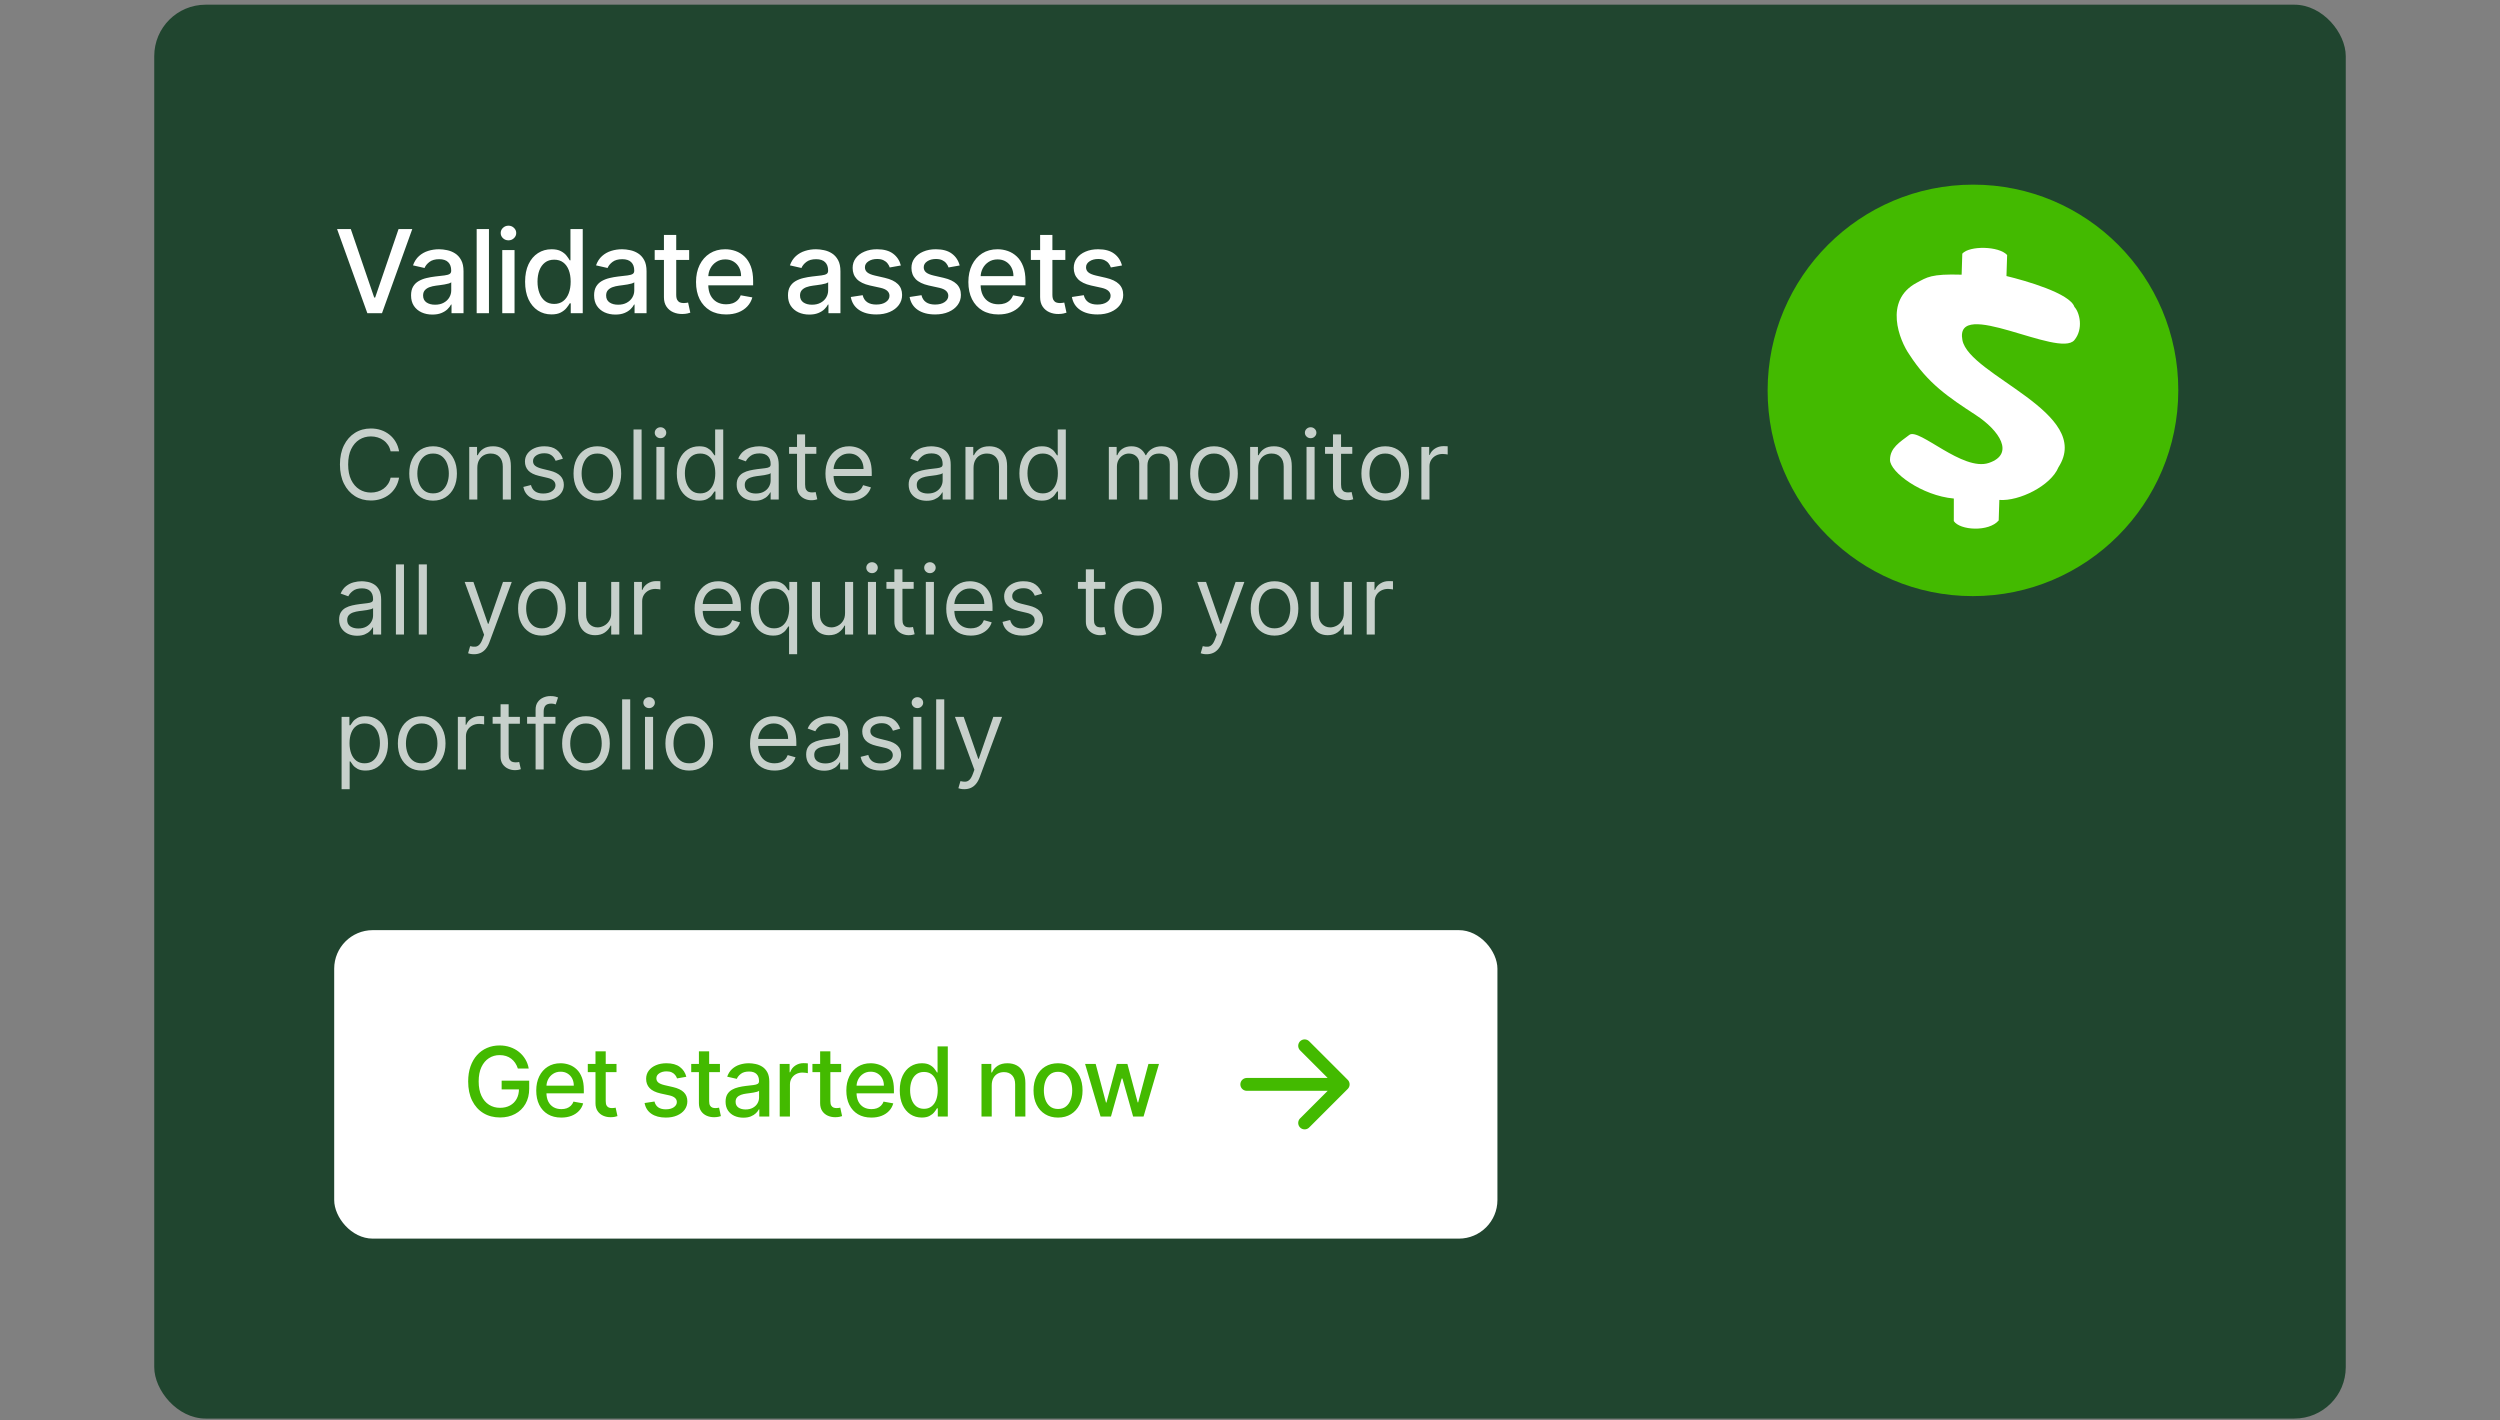 <svg width="389" height="221" viewBox="0 0 389 221" fill="none" xmlns="http://www.w3.org/2000/svg">
<rect x="0" y="0" width="389" height="221" fill="#808080" stroke="none"/>
<rect x="24" y="0.73" width="341" height="220" rx="8" fill="#20452F"/>
<path d="M54.582 35.639L58.226 46.301H58.373L62.016 35.639H64.151L59.44 48.73H57.158L52.447 35.639H54.582ZM67.279 48.947C66.657 48.947 66.094 48.832 65.591 48.602C65.088 48.368 64.69 48.029 64.396 47.586C64.106 47.143 63.961 46.599 63.961 45.956C63.961 45.402 64.068 44.946 64.281 44.588C64.494 44.23 64.782 43.947 65.144 43.738C65.506 43.529 65.911 43.371 66.358 43.265C66.806 43.158 67.262 43.077 67.726 43.022C68.314 42.954 68.791 42.898 69.158 42.856C69.525 42.809 69.791 42.734 69.957 42.632C70.123 42.53 70.206 42.363 70.206 42.133V42.089C70.206 41.53 70.049 41.098 69.733 40.791C69.422 40.484 68.958 40.331 68.34 40.331C67.696 40.331 67.189 40.474 66.819 40.759C66.452 41.04 66.198 41.353 66.058 41.699L64.262 41.29C64.475 40.693 64.786 40.212 65.195 39.845C65.608 39.474 66.084 39.206 66.62 39.04C67.157 38.869 67.722 38.784 68.314 38.784C68.706 38.784 69.122 38.831 69.561 38.925C70.004 39.014 70.417 39.18 70.801 39.423C71.189 39.666 71.506 40.013 71.753 40.465C72 40.912 72.124 41.494 72.124 42.21V48.73H70.257V47.388H70.181C70.057 47.635 69.872 47.878 69.625 48.116C69.377 48.355 69.06 48.553 68.672 48.711C68.284 48.868 67.82 48.947 67.279 48.947ZM67.694 47.413C68.223 47.413 68.674 47.309 69.049 47.1C69.429 46.891 69.716 46.618 69.912 46.282C70.113 45.941 70.213 45.577 70.213 45.189V43.923C70.144 43.991 70.012 44.055 69.816 44.115C69.625 44.17 69.405 44.219 69.158 44.262C68.911 44.3 68.67 44.337 68.436 44.37C68.201 44.4 68.005 44.426 67.848 44.447C67.477 44.494 67.138 44.573 66.831 44.684C66.529 44.795 66.286 44.954 66.103 45.163C65.924 45.368 65.834 45.64 65.834 45.981C65.834 46.454 66.009 46.812 66.358 47.055C66.708 47.294 67.153 47.413 67.694 47.413ZM76.081 35.639V48.73H74.17V35.639H76.081ZM78.152 48.73V38.912H80.063V48.73H78.152ZM79.117 37.397C78.785 37.397 78.499 37.286 78.261 37.064C78.026 36.839 77.909 36.57 77.909 36.259C77.909 35.944 78.026 35.675 78.261 35.454C78.499 35.228 78.785 35.115 79.117 35.115C79.45 35.115 79.733 35.228 79.967 35.454C80.206 35.675 80.325 35.944 80.325 36.259C80.325 36.57 80.206 36.839 79.967 37.064C79.733 37.286 79.45 37.397 79.117 37.397ZM85.81 48.922C85.017 48.922 84.31 48.719 83.688 48.314C83.07 47.905 82.584 47.324 82.23 46.569C81.881 45.811 81.706 44.901 81.706 43.84C81.706 42.779 81.883 41.871 82.237 41.117C82.595 40.363 83.085 39.785 83.707 39.385C84.329 38.984 85.034 38.784 85.823 38.784C86.432 38.784 86.922 38.886 87.293 39.091C87.668 39.291 87.958 39.525 88.162 39.794C88.371 40.062 88.533 40.299 88.648 40.503H88.763V35.639H90.674V48.73H88.808V47.202H88.648C88.533 47.411 88.367 47.65 88.149 47.918C87.936 48.187 87.642 48.421 87.267 48.621C86.892 48.822 86.406 48.922 85.81 48.922ZM86.232 47.292C86.781 47.292 87.246 47.147 87.625 46.857C88.009 46.563 88.299 46.156 88.495 45.636C88.695 45.116 88.795 44.511 88.795 43.821C88.795 43.139 88.697 42.542 88.501 42.031C88.305 41.52 88.017 41.121 87.638 40.836C87.259 40.55 86.79 40.407 86.232 40.407C85.656 40.407 85.177 40.557 84.793 40.855C84.41 41.153 84.12 41.56 83.924 42.076C83.732 42.591 83.636 43.173 83.636 43.821C83.636 44.477 83.735 45.067 83.931 45.591C84.127 46.116 84.416 46.531 84.8 46.838C85.188 47.14 85.665 47.292 86.232 47.292ZM95.759 48.947C95.137 48.947 94.575 48.832 94.072 48.602C93.569 48.368 93.171 48.029 92.876 47.586C92.587 47.143 92.442 46.599 92.442 45.956C92.442 45.402 92.548 44.946 92.761 44.588C92.974 44.23 93.262 43.947 93.624 43.738C93.987 43.529 94.391 43.371 94.839 43.265C95.286 43.158 95.742 43.077 96.207 43.022C96.795 42.954 97.272 42.898 97.638 42.856C98.005 42.809 98.271 42.734 98.438 42.632C98.604 42.53 98.687 42.363 98.687 42.133V42.089C98.687 41.53 98.529 41.098 98.214 40.791C97.903 40.484 97.438 40.331 96.82 40.331C96.177 40.331 95.67 40.474 95.299 40.759C94.933 41.04 94.679 41.353 94.538 41.699L92.742 41.29C92.955 40.693 93.266 40.212 93.675 39.845C94.089 39.474 94.564 39.206 95.101 39.04C95.638 38.869 96.202 38.784 96.795 38.784C97.187 38.784 97.602 38.831 98.041 38.925C98.484 39.014 98.898 39.18 99.281 39.423C99.669 39.666 99.987 40.013 100.234 40.465C100.481 40.912 100.604 41.494 100.604 42.21V48.73H98.738V47.388H98.661C98.538 47.635 98.352 47.878 98.105 48.116C97.858 48.355 97.54 48.553 97.153 48.711C96.765 48.868 96.3 48.947 95.759 48.947ZM96.175 47.413C96.703 47.413 97.155 47.309 97.53 47.1C97.909 46.891 98.197 46.618 98.393 46.282C98.593 45.941 98.693 45.577 98.693 45.189V43.923C98.625 43.991 98.493 44.055 98.297 44.115C98.105 44.17 97.886 44.219 97.638 44.262C97.391 44.3 97.151 44.337 96.916 44.37C96.682 44.4 96.486 44.426 96.328 44.447C95.957 44.494 95.619 44.573 95.312 44.684C95.009 44.795 94.766 44.954 94.583 45.163C94.404 45.368 94.315 45.64 94.315 45.981C94.315 46.454 94.489 46.812 94.839 47.055C95.188 47.294 95.633 47.413 96.175 47.413ZM107.233 38.912V40.446H101.87V38.912H107.233ZM103.308 36.559H105.22V45.847C105.22 46.218 105.275 46.497 105.386 46.684C105.497 46.868 105.639 46.993 105.814 47.062C105.993 47.126 106.187 47.157 106.396 47.157C106.549 47.157 106.683 47.147 106.798 47.126C106.914 47.104 107.003 47.087 107.067 47.074L107.412 48.653C107.301 48.696 107.144 48.738 106.939 48.781C106.735 48.828 106.479 48.853 106.172 48.858C105.669 48.866 105.2 48.777 104.766 48.589C104.331 48.402 103.98 48.112 103.711 47.72C103.443 47.328 103.308 46.836 103.308 46.243V36.559ZM112.973 48.928C112.006 48.928 111.173 48.721 110.474 48.308C109.779 47.89 109.243 47.304 108.863 46.55C108.488 45.792 108.301 44.903 108.301 43.885C108.301 42.879 108.488 41.993 108.863 41.226C109.243 40.459 109.771 39.86 110.449 39.429C111.13 38.999 111.927 38.784 112.839 38.784C113.393 38.784 113.93 38.876 114.45 39.059C114.97 39.242 115.436 39.53 115.85 39.922C116.263 40.314 116.589 40.823 116.828 41.449C117.066 42.072 117.186 42.828 117.186 43.719V44.396H109.381V42.964H115.313C115.313 42.462 115.211 42.016 115.006 41.628C114.801 41.236 114.514 40.927 114.143 40.702C113.777 40.476 113.346 40.363 112.852 40.363C112.315 40.363 111.846 40.495 111.446 40.759C111.049 41.019 110.743 41.36 110.525 41.782C110.312 42.199 110.206 42.653 110.206 43.143V44.262C110.206 44.918 110.321 45.476 110.551 45.937C110.785 46.397 111.111 46.748 111.529 46.991C111.946 47.23 112.434 47.349 112.993 47.349C113.355 47.349 113.685 47.298 113.983 47.196C114.282 47.089 114.539 46.932 114.757 46.723C114.974 46.514 115.14 46.256 115.255 45.949L117.064 46.275C116.919 46.808 116.659 47.275 116.284 47.675C115.914 48.072 115.447 48.38 114.885 48.602C114.326 48.819 113.689 48.928 112.973 48.928ZM125.927 48.947C125.305 48.947 124.743 48.832 124.24 48.602C123.737 48.368 123.338 48.029 123.044 47.586C122.755 47.143 122.61 46.599 122.61 45.956C122.61 45.402 122.716 44.946 122.929 44.588C123.142 44.23 123.43 43.947 123.792 43.738C124.154 43.529 124.559 43.371 125.007 43.265C125.454 43.158 125.91 43.077 126.375 43.022C126.963 42.954 127.44 42.898 127.806 42.856C128.173 42.809 128.439 42.734 128.605 42.632C128.772 42.53 128.855 42.363 128.855 42.133V42.089C128.855 41.53 128.697 41.098 128.382 40.791C128.071 40.484 127.606 40.331 126.988 40.331C126.345 40.331 125.838 40.474 125.467 40.759C125.1 41.04 124.847 41.353 124.706 41.699L122.91 41.29C123.123 40.693 123.434 40.212 123.843 39.845C124.257 39.474 124.732 39.206 125.269 39.04C125.806 38.869 126.37 38.784 126.963 38.784C127.355 38.784 127.77 38.831 128.209 38.925C128.652 39.014 129.066 39.18 129.449 39.423C129.837 39.666 130.154 40.013 130.402 40.465C130.649 40.912 130.772 41.494 130.772 42.21V48.73H128.906V47.388H128.829C128.706 47.635 128.52 47.878 128.273 48.116C128.026 48.355 127.708 48.553 127.321 48.711C126.933 48.868 126.468 48.947 125.927 48.947ZM126.343 47.413C126.871 47.413 127.323 47.309 127.698 47.1C128.077 46.891 128.365 46.618 128.561 46.282C128.761 45.941 128.861 45.577 128.861 45.189V43.923C128.793 43.991 128.661 44.055 128.465 44.115C128.273 44.17 128.054 44.219 127.806 44.262C127.559 44.3 127.319 44.337 127.084 44.37C126.85 44.4 126.654 44.426 126.496 44.447C126.125 44.494 125.787 44.573 125.48 44.684C125.177 44.795 124.934 44.954 124.751 45.163C124.572 45.368 124.483 45.64 124.483 45.981C124.483 46.454 124.657 46.812 125.007 47.055C125.356 47.294 125.801 47.413 126.343 47.413ZM140.175 41.309L138.443 41.616C138.371 41.394 138.256 41.183 138.098 40.983C137.944 40.782 137.736 40.618 137.471 40.491C137.207 40.363 136.877 40.299 136.481 40.299C135.939 40.299 135.488 40.42 135.126 40.663C134.763 40.902 134.582 41.211 134.582 41.59C134.582 41.918 134.704 42.182 134.947 42.383C135.189 42.583 135.581 42.747 136.123 42.875L137.682 43.233C138.586 43.442 139.259 43.763 139.702 44.198C140.145 44.633 140.367 45.197 140.367 45.892C140.367 46.48 140.197 47.004 139.856 47.464C139.519 47.92 139.048 48.278 138.443 48.538C137.842 48.798 137.145 48.928 136.353 48.928C135.253 48.928 134.356 48.694 133.662 48.225C132.967 47.752 132.541 47.081 132.383 46.212L134.231 45.93C134.346 46.412 134.582 46.776 134.94 47.023C135.298 47.266 135.765 47.388 136.34 47.388C136.966 47.388 137.467 47.258 137.842 46.998C138.217 46.733 138.405 46.412 138.405 46.032C138.405 45.726 138.29 45.468 138.059 45.259C137.834 45.05 137.486 44.893 137.018 44.786L135.356 44.422C134.439 44.213 133.762 43.88 133.323 43.425C132.888 42.969 132.671 42.391 132.671 41.692C132.671 41.113 132.833 40.606 133.157 40.171C133.481 39.736 133.928 39.398 134.499 39.155C135.07 38.907 135.724 38.784 136.461 38.784C137.523 38.784 138.358 39.014 138.967 39.474C139.577 39.93 139.979 40.542 140.175 41.309ZM149.326 41.309L147.593 41.616C147.521 41.394 147.406 41.183 147.248 40.983C147.095 40.782 146.886 40.618 146.622 40.491C146.358 40.363 146.027 40.299 145.631 40.299C145.09 40.299 144.638 40.42 144.276 40.663C143.914 40.902 143.733 41.211 143.733 41.59C143.733 41.918 143.854 42.182 144.097 42.383C144.34 42.583 144.732 42.747 145.273 42.875L146.833 43.233C147.736 43.442 148.409 43.763 148.853 44.198C149.296 44.633 149.517 45.197 149.517 45.892C149.517 46.48 149.347 47.004 149.006 47.464C148.669 47.92 148.199 48.278 147.593 48.538C146.993 48.798 146.296 48.928 145.503 48.928C144.404 48.928 143.507 48.694 142.812 48.225C142.118 47.752 141.691 47.081 141.534 46.212L143.381 45.93C143.496 46.412 143.733 46.776 144.091 47.023C144.449 47.266 144.915 47.388 145.49 47.388C146.117 47.388 146.618 47.258 146.993 46.998C147.368 46.733 147.555 46.412 147.555 46.032C147.555 45.726 147.44 45.468 147.21 45.259C146.984 45.05 146.637 44.893 146.168 44.786L144.506 44.422C143.59 44.213 142.912 43.88 142.473 43.425C142.039 42.969 141.821 42.391 141.821 41.692C141.821 41.113 141.983 40.606 142.307 40.171C142.631 39.736 143.078 39.398 143.65 39.155C144.221 38.907 144.875 38.784 145.612 38.784C146.673 38.784 147.508 39.014 148.118 39.474C148.727 39.93 149.13 40.542 149.326 41.309ZM155.35 48.928C154.383 48.928 153.55 48.721 152.851 48.308C152.156 47.89 151.619 47.304 151.24 46.55C150.865 45.792 150.678 44.903 150.678 43.885C150.678 42.879 150.865 41.993 151.24 41.226C151.619 40.459 152.148 39.86 152.825 39.429C153.507 38.999 154.304 38.784 155.216 38.784C155.77 38.784 156.307 38.876 156.827 39.059C157.347 39.242 157.813 39.53 158.227 39.922C158.64 40.314 158.966 40.823 159.205 41.449C159.443 42.072 159.563 42.828 159.563 43.719V44.396H151.758V42.964H157.69C157.69 42.462 157.588 42.016 157.383 41.628C157.178 41.236 156.891 40.927 156.52 40.702C156.154 40.476 155.723 40.363 155.229 40.363C154.692 40.363 154.223 40.495 153.823 40.759C153.426 41.019 153.119 41.36 152.902 41.782C152.689 42.199 152.583 42.653 152.583 43.143V44.262C152.583 44.918 152.698 45.476 152.928 45.937C153.162 46.397 153.488 46.748 153.906 46.991C154.323 47.23 154.811 47.349 155.369 47.349C155.732 47.349 156.062 47.298 156.36 47.196C156.659 47.089 156.916 46.932 157.134 46.723C157.351 46.514 157.517 46.256 157.632 45.949L159.441 46.275C159.296 46.808 159.036 47.275 158.661 47.675C158.291 48.072 157.824 48.38 157.262 48.602C156.703 48.819 156.066 48.928 155.35 48.928ZM165.766 38.912V40.446H160.403V38.912H165.766ZM161.842 36.559H163.753V45.847C163.753 46.218 163.808 46.497 163.919 46.684C164.03 46.868 164.173 46.993 164.347 47.062C164.526 47.126 164.72 47.157 164.929 47.157C165.082 47.157 165.217 47.147 165.332 47.126C165.447 47.104 165.536 47.087 165.6 47.074L165.945 48.653C165.835 48.696 165.677 48.738 165.472 48.781C165.268 48.828 165.012 48.853 164.705 48.858C164.202 48.866 163.734 48.777 163.299 48.589C162.864 48.402 162.513 48.112 162.244 47.72C161.976 47.328 161.842 46.836 161.842 46.243V36.559ZM174.58 41.309L172.847 41.616C172.775 41.394 172.66 41.183 172.502 40.983C172.349 40.782 172.14 40.618 171.876 40.491C171.612 40.363 171.281 40.299 170.885 40.299C170.344 40.299 169.892 40.42 169.53 40.663C169.168 40.902 168.987 41.211 168.987 41.59C168.987 41.918 169.108 42.182 169.351 42.383C169.594 42.583 169.986 42.747 170.527 42.875L172.087 43.233C172.99 43.442 173.663 43.763 174.107 44.198C174.55 44.633 174.771 45.197 174.771 45.892C174.771 46.48 174.601 47.004 174.26 47.464C173.923 47.92 173.452 48.278 172.847 48.538C172.246 48.798 171.55 48.928 170.757 48.928C169.658 48.928 168.761 48.694 168.066 48.225C167.371 47.752 166.945 47.081 166.788 46.212L168.635 45.93C168.75 46.412 168.987 46.776 169.344 47.023C169.702 47.266 170.169 47.388 170.744 47.388C171.371 47.388 171.871 47.258 172.246 46.998C172.621 46.733 172.809 46.412 172.809 46.032C172.809 45.726 172.694 45.468 172.464 45.259C172.238 45.05 171.891 44.893 171.422 44.786L169.76 44.422C168.844 44.213 168.166 43.88 167.727 43.425C167.293 42.969 167.075 42.391 167.075 41.692C167.075 41.113 167.237 40.606 167.561 40.171C167.885 39.736 168.332 39.398 168.903 39.155C169.474 38.907 170.129 38.784 170.866 38.784C171.927 38.784 172.762 39.014 173.371 39.474C173.981 39.93 174.384 40.542 174.58 41.309Z" fill="white"/>
<path opacity="0.75" d="M62.099 70.23H60.778C60.7 69.85 60.564 69.516 60.368 69.228C60.176 68.941 59.942 68.699 59.665 68.504C59.392 68.305 59.088 68.156 58.754 68.057C58.42 67.957 58.072 67.907 57.71 67.907C57.05 67.907 56.451 68.074 55.915 68.408C55.383 68.742 54.958 69.234 54.642 69.884C54.33 70.534 54.173 71.331 54.173 72.275C54.173 73.22 54.33 74.017 54.642 74.667C54.958 75.317 55.383 75.809 55.915 76.143C56.451 76.476 57.05 76.643 57.71 76.643C58.072 76.643 58.42 76.594 58.754 76.494C59.088 76.395 59.392 76.247 59.665 76.052C59.942 75.853 60.176 75.61 60.368 75.322C60.564 75.031 60.7 74.697 60.778 74.321H62.099C62 74.878 61.819 75.377 61.556 75.818C61.293 76.258 60.967 76.633 60.576 76.942C60.185 77.247 59.747 77.48 59.26 77.639C58.777 77.799 58.261 77.879 57.71 77.879C56.78 77.879 55.952 77.652 55.228 77.197C54.504 76.743 53.934 76.096 53.518 75.258C53.103 74.42 52.895 73.426 52.895 72.275C52.895 71.125 53.103 70.13 53.518 69.292C53.934 68.454 54.504 67.808 55.228 67.353C55.952 66.899 56.78 66.672 57.71 66.672C58.261 66.672 58.777 66.752 59.26 66.911C59.747 67.071 60.185 67.306 60.576 67.615C60.967 67.92 61.293 68.293 61.556 68.733C61.819 69.17 62 69.669 62.099 70.23ZM67.388 77.9C66.649 77.9 66.001 77.725 65.443 77.373C64.889 77.022 64.456 76.53 64.144 75.897C63.835 75.265 63.68 74.527 63.68 73.682C63.68 72.829 63.835 72.085 64.144 71.45C64.456 70.814 64.889 70.32 65.443 69.969C66.001 69.617 66.649 69.442 67.388 69.442C68.126 69.442 68.772 69.617 69.326 69.969C69.884 70.32 70.317 70.814 70.626 71.45C70.939 72.085 71.095 72.829 71.095 73.682C71.095 74.527 70.939 75.265 70.626 75.897C70.317 76.53 69.884 77.022 69.326 77.373C68.772 77.725 68.126 77.9 67.388 77.9ZM67.388 76.771C67.949 76.771 68.41 76.627 68.772 76.34C69.135 76.052 69.403 75.674 69.577 75.205C69.751 74.736 69.838 74.228 69.838 73.682C69.838 73.135 69.751 72.625 69.577 72.153C69.403 71.681 69.135 71.299 68.772 71.008C68.41 70.716 67.949 70.571 67.388 70.571C66.826 70.571 66.365 70.716 66.003 71.008C65.64 71.299 65.372 71.681 65.198 72.153C65.024 72.625 64.937 73.135 64.937 73.682C64.937 74.228 65.024 74.736 65.198 75.205C65.372 75.674 65.64 76.052 66.003 76.34C66.365 76.627 66.826 76.771 67.388 76.771ZM74.271 72.808V77.73H73.014V69.548H74.228V70.826H74.335C74.527 70.411 74.818 70.077 75.209 69.825C75.599 69.569 76.103 69.442 76.721 69.442C77.275 69.442 77.76 69.555 78.175 69.782C78.591 70.006 78.914 70.347 79.145 70.805C79.376 71.26 79.491 71.835 79.491 72.531V77.73H78.234V72.616C78.234 71.974 78.067 71.473 77.733 71.114C77.4 70.752 76.941 70.571 76.359 70.571C75.958 70.571 75.599 70.658 75.283 70.832C74.971 71.006 74.724 71.26 74.543 71.594C74.362 71.927 74.271 72.332 74.271 72.808ZM87.584 71.38L86.454 71.7C86.383 71.512 86.279 71.329 86.14 71.151C86.005 70.97 85.821 70.821 85.586 70.704C85.352 70.587 85.052 70.528 84.686 70.528C84.185 70.528 83.768 70.644 83.434 70.874C83.104 71.102 82.939 71.391 82.939 71.743C82.939 72.055 83.052 72.302 83.28 72.483C83.507 72.664 83.862 72.815 84.345 72.936L85.56 73.234C86.291 73.412 86.836 73.683 87.195 74.049C87.553 74.411 87.733 74.878 87.733 75.45C87.733 75.919 87.598 76.338 87.328 76.707C87.062 77.076 86.689 77.368 86.209 77.581C85.73 77.794 85.172 77.9 84.537 77.9C83.702 77.9 83.012 77.719 82.465 77.357C81.918 76.995 81.572 76.466 81.426 75.77L82.619 75.471C82.733 75.912 82.948 76.242 83.264 76.462C83.583 76.682 84.001 76.792 84.516 76.792C85.102 76.792 85.567 76.668 85.911 76.42C86.259 76.167 86.433 75.866 86.433 75.514C86.433 75.23 86.334 74.992 86.135 74.8C85.936 74.605 85.631 74.459 85.219 74.363L83.855 74.044C83.106 73.866 82.555 73.591 82.204 73.218C81.856 72.842 81.682 72.371 81.682 71.807C81.682 71.345 81.811 70.937 82.071 70.582C82.333 70.226 82.69 69.948 83.141 69.745C83.596 69.543 84.111 69.442 84.686 69.442C85.496 69.442 86.131 69.619 86.593 69.974C87.058 70.329 87.388 70.798 87.584 71.38ZM92.949 77.9C92.21 77.9 91.562 77.725 91.005 77.373C90.451 77.022 90.018 76.53 89.705 75.897C89.396 75.265 89.242 74.527 89.242 73.682C89.242 72.829 89.396 72.085 89.705 71.45C90.018 70.814 90.451 70.32 91.005 69.969C91.562 69.617 92.21 69.442 92.949 69.442C93.688 69.442 94.334 69.617 94.888 69.969C95.445 70.32 95.879 70.814 96.188 71.45C96.5 72.085 96.656 72.829 96.656 73.682C96.656 74.527 96.5 75.265 96.188 75.897C95.879 76.53 95.445 77.022 94.888 77.373C94.334 77.725 93.688 77.9 92.949 77.9ZM92.949 76.771C93.51 76.771 93.972 76.627 94.334 76.34C94.696 76.052 94.964 75.674 95.138 75.205C95.312 74.736 95.399 74.228 95.399 73.682C95.399 73.135 95.312 72.625 95.138 72.153C94.964 71.681 94.696 71.299 94.334 71.008C93.972 70.716 93.51 70.571 92.949 70.571C92.388 70.571 91.926 70.716 91.564 71.008C91.202 71.299 90.934 71.681 90.76 72.153C90.586 72.625 90.499 73.135 90.499 73.682C90.499 74.228 90.586 74.736 90.76 75.205C90.934 75.674 91.202 76.052 91.564 76.34C91.926 76.627 92.388 76.771 92.949 76.771ZM99.832 66.821V77.73H98.575V66.821H99.832ZM102.135 77.73V69.548H103.392V77.73H102.135ZM102.774 68.184C102.529 68.184 102.318 68.101 102.14 67.934C101.966 67.767 101.879 67.567 101.879 67.332C101.879 67.098 101.966 66.897 102.14 66.73C102.318 66.563 102.529 66.48 102.774 66.48C103.019 66.48 103.229 66.563 103.403 66.73C103.58 66.897 103.669 67.098 103.669 67.332C103.669 67.567 103.58 67.767 103.403 67.934C103.229 68.101 103.019 68.184 102.774 68.184ZM108.784 77.9C108.102 77.9 107.5 77.728 106.978 77.384C106.456 77.036 106.048 76.546 105.753 75.913C105.458 75.278 105.311 74.527 105.311 73.66C105.311 72.801 105.458 72.055 105.753 71.423C106.048 70.791 106.458 70.303 106.984 69.958C107.509 69.614 108.116 69.442 108.805 69.442C109.338 69.442 109.759 69.53 110.068 69.708C110.38 69.882 110.618 70.081 110.782 70.305C110.948 70.525 111.078 70.706 111.17 70.848H111.277V66.821H112.534V77.73H111.32V76.473H111.17C111.078 76.622 110.947 76.81 110.776 77.037C110.606 77.261 110.362 77.462 110.046 77.639C109.73 77.813 109.31 77.9 108.784 77.9ZM108.954 76.771C109.459 76.771 109.885 76.64 110.233 76.377C110.581 76.111 110.845 75.743 111.027 75.274C111.208 74.802 111.298 74.257 111.298 73.639C111.298 73.028 111.209 72.494 111.032 72.036C110.854 71.574 110.592 71.215 110.244 70.96C109.896 70.7 109.466 70.571 108.954 70.571C108.422 70.571 107.978 70.707 107.623 70.981C107.271 71.251 107.007 71.618 106.829 72.084C106.655 72.545 106.568 73.064 106.568 73.639C106.568 74.221 106.657 74.751 106.834 75.226C107.016 75.699 107.282 76.075 107.633 76.356C107.989 76.633 108.429 76.771 108.954 76.771ZM117.419 77.922C116.9 77.922 116.43 77.824 116.007 77.629C115.584 77.43 115.249 77.144 115 76.771C114.752 76.395 114.627 75.94 114.627 75.407C114.627 74.939 114.72 74.559 114.904 74.268C115.089 73.973 115.336 73.742 115.645 73.575C115.954 73.408 116.295 73.284 116.668 73.202C117.044 73.117 117.422 73.049 117.802 73C118.299 72.936 118.702 72.888 119.011 72.856C119.324 72.82 119.551 72.762 119.693 72.68C119.839 72.599 119.911 72.457 119.911 72.254V72.212C119.911 71.686 119.768 71.278 119.48 70.986C119.196 70.695 118.764 70.549 118.186 70.549C117.585 70.549 117.115 70.681 116.774 70.944C116.433 71.207 116.193 71.487 116.055 71.785L114.862 71.359C115.075 70.862 115.359 70.475 115.714 70.198C116.073 69.917 116.463 69.722 116.886 69.612C117.312 69.498 117.731 69.442 118.143 69.442C118.406 69.442 118.708 69.474 119.049 69.537C119.393 69.598 119.725 69.724 120.045 69.916C120.368 70.107 120.636 70.397 120.849 70.784C121.062 71.171 121.169 71.689 121.169 72.339V77.73H119.911V76.622H119.848C119.762 76.799 119.62 76.99 119.421 77.192C119.223 77.394 118.958 77.567 118.628 77.709C118.297 77.851 117.894 77.922 117.419 77.922ZM117.61 76.792C118.108 76.792 118.527 76.695 118.867 76.499C119.212 76.304 119.471 76.052 119.645 75.743C119.823 75.434 119.911 75.109 119.911 74.768V73.618C119.858 73.682 119.741 73.74 119.56 73.793C119.382 73.843 119.176 73.888 118.942 73.927C118.711 73.962 118.486 73.994 118.266 74.022C118.049 74.047 117.873 74.069 117.738 74.087C117.411 74.129 117.106 74.198 116.822 74.294C116.541 74.386 116.314 74.527 116.14 74.715C115.97 74.9 115.884 75.152 115.884 75.471C115.884 75.908 116.046 76.238 116.369 76.462C116.696 76.682 117.11 76.792 117.61 76.792ZM127.021 69.548V70.613H122.781V69.548H127.021ZM124.017 67.588H125.274V75.386C125.274 75.741 125.326 76.008 125.429 76.185C125.535 76.359 125.67 76.476 125.833 76.537C126 76.594 126.176 76.622 126.361 76.622C126.499 76.622 126.613 76.615 126.702 76.601C126.79 76.583 126.862 76.569 126.915 76.558L127.17 77.687C127.085 77.719 126.966 77.751 126.814 77.783C126.661 77.819 126.467 77.837 126.233 77.837C125.878 77.837 125.53 77.76 125.189 77.607C124.852 77.455 124.571 77.222 124.347 76.91C124.127 76.597 124.017 76.203 124.017 75.727V67.588ZM132.255 77.9C131.466 77.9 130.786 77.726 130.215 77.378C129.646 77.027 129.208 76.537 128.899 75.908C128.594 75.276 128.441 74.541 128.441 73.703C128.441 72.865 128.594 72.126 128.899 71.487C129.208 70.844 129.638 70.344 130.188 69.985C130.742 69.623 131.388 69.442 132.127 69.442C132.553 69.442 132.974 69.513 133.389 69.655C133.805 69.797 134.183 70.028 134.524 70.347C134.865 70.663 135.137 71.082 135.339 71.604C135.541 72.126 135.643 72.769 135.643 73.532V74.065H129.336V72.978H134.364C134.364 72.517 134.272 72.105 134.087 71.743C133.906 71.38 133.647 71.095 133.309 70.885C132.976 70.676 132.581 70.571 132.127 70.571C131.626 70.571 131.193 70.695 130.827 70.944C130.465 71.189 130.186 71.508 129.991 71.903C129.796 72.297 129.698 72.719 129.698 73.17V73.895C129.698 74.513 129.805 75.036 130.018 75.466C130.234 75.892 130.534 76.217 130.918 76.441C131.301 76.661 131.747 76.771 132.255 76.771C132.585 76.771 132.883 76.725 133.15 76.633C133.42 76.537 133.652 76.395 133.847 76.207C134.043 76.015 134.194 75.777 134.3 75.493L135.515 75.834C135.387 76.246 135.172 76.608 134.87 76.92C134.568 77.229 134.195 77.471 133.752 77.645C133.308 77.815 132.809 77.9 132.255 77.9ZM144.181 77.922C143.663 77.922 143.192 77.824 142.77 77.629C142.347 77.43 142.012 77.144 141.763 76.771C141.514 76.395 141.39 75.94 141.39 75.407C141.39 74.939 141.482 74.559 141.667 74.268C141.852 73.973 142.099 73.742 142.407 73.575C142.716 73.408 143.057 73.284 143.43 73.202C143.807 73.117 144.185 73.049 144.565 73C145.062 72.936 145.465 72.888 145.774 72.856C146.086 72.82 146.314 72.762 146.456 72.68C146.601 72.599 146.674 72.457 146.674 72.254V72.212C146.674 71.686 146.53 71.278 146.243 70.986C145.959 70.695 145.527 70.549 144.948 70.549C144.348 70.549 143.878 70.681 143.537 70.944C143.196 71.207 142.956 71.487 142.818 71.785L141.624 71.359C141.838 70.862 142.122 70.475 142.477 70.198C142.835 69.917 143.226 69.722 143.649 69.612C144.075 69.498 144.494 69.442 144.906 69.442C145.169 69.442 145.47 69.474 145.811 69.537C146.156 69.598 146.488 69.724 146.807 69.916C147.131 70.107 147.399 70.397 147.612 70.784C147.825 71.171 147.931 71.689 147.931 72.339V77.73H146.674V76.622H146.61C146.525 76.799 146.383 76.99 146.184 77.192C145.985 77.394 145.721 77.567 145.39 77.709C145.06 77.851 144.657 77.922 144.181 77.922ZM144.373 76.792C144.87 76.792 145.289 76.695 145.63 76.499C145.975 76.304 146.234 76.052 146.408 75.743C146.585 75.434 146.674 75.109 146.674 74.768V73.618C146.621 73.682 146.504 73.74 146.323 73.793C146.145 73.843 145.939 73.888 145.705 73.927C145.474 73.962 145.248 73.994 145.028 74.022C144.812 74.047 144.636 74.069 144.501 74.087C144.174 74.129 143.869 74.198 143.585 74.294C143.304 74.386 143.077 74.527 142.903 74.715C142.732 74.9 142.647 75.152 142.647 75.471C142.647 75.908 142.809 76.238 143.132 76.462C143.459 76.682 143.872 76.792 144.373 76.792ZM151.483 72.808V77.73H150.226V69.548H151.44V70.826H151.547C151.739 70.411 152.03 70.077 152.42 69.825C152.811 69.569 153.315 69.442 153.933 69.442C154.487 69.442 154.972 69.555 155.387 69.782C155.803 70.006 156.126 70.347 156.357 70.805C156.588 71.26 156.703 71.835 156.703 72.531V77.73H155.446V72.616C155.446 71.974 155.279 71.473 154.945 71.114C154.611 70.752 154.153 70.571 153.571 70.571C153.17 70.571 152.811 70.658 152.495 70.832C152.182 71.006 151.936 71.26 151.755 71.594C151.573 71.927 151.483 72.332 151.483 72.808ZM162.09 77.9C161.408 77.9 160.806 77.728 160.284 77.384C159.762 77.036 159.354 76.546 159.059 75.913C158.764 75.278 158.617 74.527 158.617 73.66C158.617 72.801 158.764 72.055 159.059 71.423C159.354 70.791 159.764 70.303 160.289 69.958C160.815 69.614 161.422 69.442 162.111 69.442C162.644 69.442 163.064 69.53 163.373 69.708C163.686 69.882 163.924 70.081 164.087 70.305C164.254 70.525 164.384 70.706 164.476 70.848H164.583V66.821H165.84V77.73H164.625V76.473H164.476C164.384 76.622 164.252 76.81 164.082 77.037C163.911 77.261 163.668 77.462 163.352 77.639C163.036 77.813 162.615 77.9 162.09 77.9ZM162.26 76.771C162.764 76.771 163.191 76.64 163.539 76.377C163.887 76.111 164.151 75.743 164.332 75.274C164.513 74.802 164.604 74.257 164.604 73.639C164.604 73.028 164.515 72.494 164.338 72.036C164.16 71.574 163.897 71.215 163.549 70.96C163.201 70.7 162.771 70.571 162.26 70.571C161.727 70.571 161.284 70.707 160.928 70.981C160.577 71.251 160.312 71.618 160.135 72.084C159.961 72.545 159.874 73.064 159.874 73.639C159.874 74.221 159.963 74.751 160.14 75.226C160.321 75.699 160.588 76.075 160.939 76.356C161.294 76.633 161.735 76.771 162.26 76.771ZM172.535 77.73V69.548H173.75V70.826H173.856C174.027 70.39 174.302 70.051 174.682 69.809C175.062 69.564 175.518 69.442 176.051 69.442C176.591 69.442 177.04 69.564 177.399 69.809C177.761 70.051 178.043 70.39 178.246 70.826H178.331C178.54 70.404 178.855 70.068 179.274 69.82C179.693 69.568 180.195 69.442 180.781 69.442C181.513 69.442 182.111 69.671 182.576 70.129C183.041 70.583 183.274 71.292 183.274 72.254V77.73H182.017V72.254C182.017 71.65 181.852 71.219 181.521 70.96C181.191 70.7 180.802 70.571 180.355 70.571C179.78 70.571 179.334 70.745 179.018 71.093C178.702 71.437 178.544 71.874 178.544 72.403V77.73H177.265V72.126C177.265 71.661 177.115 71.286 176.813 71.002C176.511 70.715 176.122 70.571 175.646 70.571C175.319 70.571 175.014 70.658 174.73 70.832C174.449 71.006 174.222 71.247 174.048 71.556C173.878 71.862 173.792 72.215 173.792 72.616V77.73H172.535ZM188.896 77.9C188.158 77.9 187.51 77.725 186.952 77.373C186.398 77.022 185.965 76.53 185.652 75.897C185.343 75.265 185.189 74.527 185.189 73.682C185.189 72.829 185.343 72.085 185.652 71.45C185.965 70.814 186.398 70.32 186.952 69.969C187.51 69.617 188.158 69.442 188.896 69.442C189.635 69.442 190.281 69.617 190.835 69.969C191.393 70.32 191.826 70.814 192.135 71.45C192.447 72.085 192.604 72.829 192.604 73.682C192.604 74.527 192.447 75.265 192.135 75.897C191.826 76.53 191.393 77.022 190.835 77.373C190.281 77.725 189.635 77.9 188.896 77.9ZM188.896 76.771C189.457 76.771 189.919 76.627 190.281 76.34C190.643 76.052 190.912 75.674 191.086 75.205C191.26 74.736 191.347 74.228 191.347 73.682C191.347 73.135 191.26 72.625 191.086 72.153C190.912 71.681 190.643 71.299 190.281 71.008C189.919 70.716 189.457 70.571 188.896 70.571C188.335 70.571 187.874 70.716 187.511 71.008C187.149 71.299 186.881 71.681 186.707 72.153C186.533 72.625 186.446 73.135 186.446 73.682C186.446 74.228 186.533 74.736 186.707 75.205C186.881 75.674 187.149 76.052 187.511 76.34C187.874 76.627 188.335 76.771 188.896 76.771ZM195.78 72.808V77.73H194.523V69.548H195.737V70.826H195.844C196.035 70.411 196.327 70.077 196.717 69.825C197.108 69.569 197.612 69.442 198.23 69.442C198.784 69.442 199.269 69.555 199.684 69.782C200.1 70.006 200.423 70.347 200.654 70.805C200.884 71.26 201 71.835 201 72.531V77.73H199.743V72.616C199.743 71.974 199.576 71.473 199.242 71.114C198.908 70.752 198.45 70.571 197.868 70.571C197.467 70.571 197.108 70.658 196.792 70.832C196.479 71.006 196.233 71.26 196.051 71.594C195.87 71.927 195.78 72.332 195.78 72.808ZM203.297 77.73V69.548H204.554V77.73H203.297ZM203.936 68.184C203.691 68.184 203.48 68.101 203.302 67.934C203.128 67.767 203.041 67.567 203.041 67.332C203.041 67.098 203.128 66.897 203.302 66.73C203.48 66.563 203.691 66.48 203.936 66.48C204.181 66.48 204.391 66.563 204.565 66.73C204.742 66.897 204.831 67.098 204.831 67.332C204.831 67.567 204.742 67.767 204.565 67.934C204.391 68.101 204.181 68.184 203.936 68.184ZM210.415 69.548V70.613H206.175V69.548H210.415ZM207.411 67.588H208.668V75.386C208.668 75.741 208.719 76.008 208.822 76.185C208.929 76.359 209.064 76.476 209.227 76.537C209.394 76.594 209.57 76.622 209.754 76.622C209.893 76.622 210.006 76.615 210.095 76.601C210.184 76.583 210.255 76.569 210.308 76.558L210.564 77.687C210.479 77.719 210.36 77.751 210.207 77.783C210.054 77.819 209.861 77.837 209.627 77.837C209.271 77.837 208.923 77.76 208.582 77.607C208.245 77.455 207.965 77.222 207.741 76.91C207.521 76.597 207.411 76.203 207.411 75.727V67.588ZM215.542 77.9C214.803 77.9 214.155 77.725 213.598 77.373C213.044 77.022 212.61 76.53 212.298 75.897C211.989 75.265 211.834 74.527 211.834 73.682C211.834 72.829 211.989 72.085 212.298 71.45C212.61 70.814 213.044 70.32 213.598 69.969C214.155 69.617 214.803 69.442 215.542 69.442C216.28 69.442 216.927 69.617 217.481 69.969C218.038 70.32 218.472 70.814 218.78 71.45C219.093 72.085 219.249 72.829 219.249 73.682C219.249 74.527 219.093 75.265 218.78 75.897C218.472 76.53 218.038 77.022 217.481 77.373C216.927 77.725 216.28 77.9 215.542 77.9ZM215.542 76.771C216.103 76.771 216.565 76.627 216.927 76.34C217.289 76.052 217.557 75.674 217.731 75.205C217.905 74.736 217.992 74.228 217.992 73.682C217.992 73.135 217.905 72.625 217.731 72.153C217.557 71.681 217.289 71.299 216.927 71.008C216.565 70.716 216.103 70.571 215.542 70.571C214.981 70.571 214.519 70.716 214.157 71.008C213.795 71.299 213.527 71.681 213.353 72.153C213.179 72.625 213.092 73.135 213.092 73.682C213.092 74.228 213.179 74.736 213.353 75.205C213.527 75.674 213.795 76.052 214.157 76.34C214.519 76.627 214.981 76.771 215.542 76.771ZM221.168 77.73V69.548H222.383V70.784H222.468C222.617 70.379 222.887 70.051 223.278 69.799C223.668 69.546 224.108 69.42 224.599 69.42C224.691 69.42 224.806 69.422 224.945 69.426C225.083 69.429 225.188 69.434 225.259 69.442V70.72C225.216 70.709 225.119 70.693 224.966 70.672C224.817 70.647 224.659 70.635 224.492 70.635C224.094 70.635 223.739 70.718 223.427 70.885C223.118 71.049 222.873 71.276 222.692 71.567C222.514 71.855 222.425 72.183 222.425 72.552V77.73H221.168ZM55.558 98.922C55.04 98.922 54.569 98.824 54.147 98.629C53.724 98.43 53.389 98.144 53.14 97.771C52.891 97.395 52.767 96.94 52.767 96.407C52.767 95.939 52.859 95.559 53.044 95.268C53.229 94.973 53.475 94.742 53.784 94.575C54.093 94.408 54.434 94.284 54.807 94.202C55.184 94.117 55.562 94.049 55.942 94C56.439 93.936 56.842 93.888 57.151 93.856C57.463 93.82 57.691 93.762 57.833 93.68C57.978 93.599 58.051 93.457 58.051 93.254V93.212C58.051 92.686 57.907 92.278 57.62 91.986C57.336 91.695 56.904 91.549 56.325 91.549C55.725 91.549 55.255 91.681 54.914 91.944C54.573 92.207 54.333 92.487 54.195 92.785L53.001 92.359C53.215 91.862 53.499 91.475 53.854 91.198C54.212 90.917 54.603 90.722 55.026 90.612C55.452 90.498 55.871 90.442 56.283 90.442C56.545 90.442 56.847 90.474 57.188 90.537C57.533 90.598 57.865 90.724 58.184 90.916C58.508 91.107 58.776 91.397 58.989 91.784C59.202 92.171 59.308 92.689 59.308 93.339V98.73H58.051V97.622H57.987C57.902 97.799 57.76 97.99 57.561 98.192C57.362 98.394 57.098 98.567 56.767 98.709C56.437 98.851 56.034 98.922 55.558 98.922ZM55.75 97.792C56.247 97.792 56.666 97.695 57.007 97.499C57.352 97.304 57.611 97.052 57.785 96.743C57.962 96.434 58.051 96.109 58.051 95.768V94.618C57.998 94.682 57.881 94.74 57.7 94.793C57.522 94.843 57.316 94.888 57.082 94.927C56.851 94.962 56.625 94.994 56.405 95.022C56.189 95.047 56.013 95.069 55.878 95.087C55.551 95.129 55.246 95.198 54.962 95.294C54.681 95.386 54.454 95.527 54.28 95.715C54.109 95.9 54.024 96.152 54.024 96.471C54.024 96.908 54.186 97.238 54.509 97.462C54.836 97.682 55.249 97.792 55.75 97.792ZM62.86 87.821V98.73H61.603V87.821H62.86ZM66.419 87.821V98.73H65.162V87.821H66.419ZM73.75 101.798C73.537 101.798 73.347 101.78 73.18 101.745C73.013 101.713 72.898 101.681 72.834 101.649L73.154 100.541C73.459 100.619 73.729 100.648 73.963 100.626C74.198 100.605 74.406 100.5 74.587 100.312C74.771 100.127 74.94 99.827 75.093 99.412L75.327 98.772L72.301 90.548H73.665L75.924 97.068H76.009L78.267 90.548H79.631L76.158 99.923C76.002 100.346 75.808 100.695 75.577 100.972C75.347 101.253 75.078 101.461 74.773 101.596C74.471 101.731 74.13 101.798 73.75 101.798ZM84.321 98.9C83.582 98.9 82.934 98.725 82.377 98.373C81.823 98.022 81.39 97.53 81.077 96.897C80.768 96.265 80.614 95.527 80.614 94.682C80.614 93.829 80.768 93.085 81.077 92.45C81.39 91.814 81.823 91.32 82.377 90.969C82.934 90.617 83.582 90.442 84.321 90.442C85.06 90.442 85.706 90.617 86.26 90.969C86.818 91.32 87.251 91.814 87.56 92.45C87.872 93.085 88.028 93.829 88.028 94.682C88.028 95.527 87.872 96.265 87.56 96.897C87.251 97.53 86.818 98.022 86.26 98.373C85.706 98.725 85.06 98.9 84.321 98.9ZM84.321 97.771C84.882 97.771 85.344 97.627 85.706 97.34C86.068 97.052 86.336 96.674 86.51 96.205C86.684 95.736 86.771 95.228 86.771 94.682C86.771 94.135 86.684 93.625 86.51 93.153C86.336 92.681 86.068 92.299 85.706 92.008C85.344 91.716 84.882 91.571 84.321 91.571C83.76 91.571 83.298 91.716 82.936 92.008C82.574 92.299 82.306 92.681 82.132 93.153C81.958 93.625 81.871 94.135 81.871 94.682C81.871 95.228 81.958 95.736 82.132 96.205C82.306 96.674 82.574 97.052 82.936 97.34C83.298 97.627 83.76 97.771 84.321 97.771ZM95.104 95.385V90.548H96.361V98.73H95.104V97.345H95.019C94.827 97.76 94.528 98.114 94.124 98.405C93.719 98.693 93.207 98.837 92.59 98.837C92.078 98.837 91.624 98.725 91.226 98.501C90.828 98.274 90.516 97.933 90.288 97.478C90.061 97.02 89.947 96.443 89.947 95.747V90.548H91.204V95.662C91.204 96.258 91.371 96.734 91.705 97.089C92.043 97.444 92.472 97.622 92.994 97.622C93.307 97.622 93.625 97.542 93.948 97.382C94.275 97.222 94.548 96.977 94.768 96.647C94.992 96.317 95.104 95.896 95.104 95.385ZM98.663 98.73V90.548H99.878V91.784H99.963C100.112 91.379 100.382 91.051 100.773 90.799C101.163 90.546 101.604 90.42 102.094 90.42C102.186 90.42 102.301 90.422 102.44 90.426C102.578 90.429 102.683 90.434 102.754 90.442V91.72C102.712 91.709 102.614 91.693 102.461 91.672C102.312 91.647 102.154 91.635 101.987 91.635C101.589 91.635 101.234 91.718 100.922 91.885C100.613 92.049 100.368 92.276 100.187 92.567C100.009 92.855 99.92 93.183 99.92 93.552V98.73H98.663ZM111.893 98.9C111.105 98.9 110.425 98.726 109.853 98.378C109.285 98.027 108.847 97.537 108.538 96.908C108.232 96.276 108.08 95.541 108.08 94.703C108.08 93.865 108.232 93.126 108.538 92.487C108.847 91.844 109.276 91.344 109.827 90.985C110.381 90.623 111.027 90.442 111.766 90.442C112.192 90.442 112.613 90.513 113.028 90.655C113.444 90.797 113.822 91.028 114.163 91.347C114.504 91.663 114.775 92.082 114.978 92.604C115.18 93.126 115.281 93.769 115.281 94.532V95.065H108.974V93.978H114.003C114.003 93.517 113.911 93.105 113.726 92.743C113.545 92.38 113.286 92.095 112.948 91.885C112.614 91.676 112.22 91.571 111.766 91.571C111.265 91.571 110.832 91.695 110.466 91.944C110.104 92.189 109.825 92.508 109.63 92.903C109.434 93.297 109.337 93.719 109.337 94.17V94.895C109.337 95.513 109.443 96.036 109.656 96.466C109.873 96.892 110.173 97.217 110.556 97.441C110.94 97.661 111.386 97.771 111.893 97.771C112.224 97.771 112.522 97.725 112.788 97.633C113.058 97.537 113.291 97.395 113.486 97.207C113.681 97.015 113.832 96.777 113.939 96.493L115.153 96.834C115.026 97.246 114.811 97.608 114.509 97.92C114.207 98.229 113.834 98.471 113.39 98.645C112.946 98.815 112.447 98.9 111.893 98.9ZM122.776 101.798V97.473H122.669C122.577 97.622 122.446 97.81 122.275 98.037C122.105 98.261 121.862 98.462 121.545 98.639C121.229 98.813 120.809 98.9 120.283 98.9C119.601 98.9 118.999 98.728 118.477 98.384C117.955 98.036 117.547 97.546 117.252 96.913C116.957 96.278 116.81 95.527 116.81 94.66C116.81 93.801 116.957 93.055 117.252 92.423C117.547 91.791 117.957 91.303 118.483 90.958C119.008 90.614 119.615 90.442 120.304 90.442C120.837 90.442 121.258 90.53 121.567 90.708C121.879 90.882 122.117 91.081 122.281 91.305C122.447 91.525 122.577 91.706 122.669 91.848H122.819V90.548H124.033V101.798H122.776ZM120.453 97.771C120.958 97.771 121.384 97.64 121.732 97.377C122.08 97.111 122.344 96.743 122.526 96.274C122.707 95.802 122.797 95.257 122.797 94.639C122.797 94.028 122.708 93.494 122.531 93.036C122.353 92.574 122.091 92.215 121.743 91.96C121.395 91.7 120.965 91.571 120.453 91.571C119.921 91.571 119.477 91.707 119.122 91.981C118.77 92.251 118.506 92.618 118.328 93.084C118.154 93.545 118.067 94.064 118.067 94.639C118.067 95.221 118.156 95.751 118.333 96.226C118.515 96.699 118.781 97.075 119.132 97.356C119.488 97.633 119.928 97.771 120.453 97.771ZM131.49 95.385V90.548H132.748V98.73H131.49V97.345H131.405C131.213 97.76 130.915 98.114 130.51 98.405C130.105 98.693 129.594 98.837 128.976 98.837C128.465 98.837 128.01 98.725 127.613 98.501C127.215 98.274 126.902 97.933 126.675 97.478C126.448 97.02 126.334 96.443 126.334 95.747V90.548H127.591V95.662C127.591 96.258 127.758 96.734 128.092 97.089C128.429 97.444 128.859 97.622 129.381 97.622C129.694 97.622 130.011 97.542 130.335 97.382C130.661 97.222 130.935 96.977 131.155 96.647C131.379 96.317 131.49 95.896 131.49 95.385ZM135.05 98.73V90.548H136.307V98.73H135.05ZM135.689 89.184C135.444 89.184 135.233 89.101 135.055 88.934C134.881 88.767 134.794 88.567 134.794 88.332C134.794 88.098 134.881 87.897 135.055 87.73C135.233 87.563 135.444 87.48 135.689 87.48C135.934 87.48 136.144 87.563 136.318 87.73C136.495 87.897 136.584 88.098 136.584 88.332C136.584 88.567 136.495 88.767 136.318 88.934C136.144 89.101 135.934 89.184 135.689 89.184ZM142.168 90.548V91.613H137.928V90.548H142.168ZM139.164 88.588H140.421V96.386C140.421 96.741 140.472 97.008 140.575 97.185C140.682 97.359 140.817 97.476 140.98 97.537C141.147 97.594 141.323 97.622 141.507 97.622C141.646 97.622 141.759 97.615 141.848 97.601C141.937 97.583 142.008 97.569 142.061 97.558L142.317 98.687C142.232 98.719 142.113 98.751 141.96 98.783C141.807 98.819 141.614 98.837 141.379 98.837C141.024 98.837 140.676 98.76 140.335 98.607C139.998 98.455 139.718 98.222 139.494 97.91C139.274 97.597 139.164 97.203 139.164 96.727V88.588ZM144.059 98.73V90.548H145.316V98.73H144.059ZM144.698 89.184C144.453 89.184 144.242 89.101 144.064 88.934C143.89 88.767 143.803 88.567 143.803 88.332C143.803 88.098 143.89 87.897 144.064 87.73C144.242 87.563 144.453 87.48 144.698 87.48C144.943 87.48 145.153 87.563 145.327 87.73C145.504 87.897 145.593 88.098 145.593 88.332C145.593 88.567 145.504 88.767 145.327 88.934C145.153 89.101 144.943 89.184 144.698 89.184ZM151.049 98.9C150.26 98.9 149.58 98.726 149.009 98.378C148.44 98.027 148.002 97.537 147.693 96.908C147.388 96.276 147.235 95.541 147.235 94.703C147.235 93.865 147.388 93.126 147.693 92.487C148.002 91.844 148.432 91.344 148.982 90.985C149.536 90.623 150.182 90.442 150.921 90.442C151.347 90.442 151.768 90.513 152.183 90.655C152.599 90.797 152.977 91.028 153.318 91.347C153.659 91.663 153.93 92.082 154.133 92.604C154.335 93.126 154.437 93.769 154.437 94.532V95.065H148.13V93.978H153.158C153.158 93.517 153.066 93.105 152.881 92.743C152.7 92.38 152.441 92.095 152.103 91.885C151.77 91.676 151.375 91.571 150.921 91.571C150.42 91.571 149.987 91.695 149.621 91.944C149.259 92.189 148.98 92.508 148.785 92.903C148.59 93.297 148.492 93.719 148.492 94.17V94.895C148.492 95.513 148.598 96.036 148.812 96.466C149.028 96.892 149.328 97.217 149.712 97.441C150.095 97.661 150.541 97.771 151.049 97.771C151.379 97.771 151.677 97.725 151.944 97.633C152.214 97.537 152.446 97.395 152.641 97.207C152.837 97.015 152.988 96.777 153.094 96.493L154.309 96.834C154.181 97.246 153.966 97.608 153.664 97.92C153.362 98.229 152.989 98.471 152.546 98.645C152.102 98.815 151.603 98.9 151.049 98.9ZM162.144 92.38L161.015 92.7C160.944 92.512 160.839 92.329 160.701 92.151C160.566 91.97 160.381 91.821 160.147 91.704C159.912 91.587 159.612 91.528 159.247 91.528C158.746 91.528 158.329 91.644 157.995 91.874C157.665 92.102 157.499 92.391 157.499 92.743C157.499 93.055 157.613 93.302 157.84 93.483C158.068 93.664 158.423 93.815 158.906 93.936L160.12 94.234C160.852 94.412 161.397 94.683 161.755 95.049C162.114 95.411 162.293 95.878 162.293 96.45C162.293 96.919 162.158 97.338 161.889 97.707C161.622 98.076 161.249 98.368 160.77 98.581C160.291 98.794 159.733 98.9 159.097 98.9C158.263 98.9 157.572 98.719 157.025 98.357C156.478 97.995 156.132 97.466 155.987 96.77L157.18 96.471C157.293 96.912 157.508 97.242 157.824 97.462C158.144 97.682 158.561 97.792 159.076 97.792C159.662 97.792 160.127 97.668 160.472 97.42C160.82 97.167 160.994 96.866 160.994 96.514C160.994 96.23 160.894 95.992 160.695 95.8C160.497 95.605 160.191 95.459 159.779 95.363L158.416 95.044C157.666 94.866 157.116 94.591 156.764 94.218C156.416 93.842 156.242 93.371 156.242 92.807C156.242 92.345 156.372 91.937 156.631 91.582C156.894 91.226 157.251 90.948 157.702 90.745C158.156 90.543 158.671 90.442 159.247 90.442C160.056 90.442 160.692 90.619 161.153 90.974C161.619 91.329 161.949 91.798 162.144 92.38ZM171.963 90.548V91.613H167.723V90.548H171.963ZM168.958 88.588H170.216V96.386C170.216 96.741 170.267 97.008 170.37 97.185C170.477 97.359 170.612 97.476 170.775 97.537C170.942 97.594 171.118 97.622 171.302 97.622C171.441 97.622 171.554 97.615 171.643 97.601C171.732 97.583 171.803 97.569 171.856 97.558L172.112 98.687C172.027 98.719 171.908 98.751 171.755 98.783C171.602 98.819 171.409 98.837 171.174 98.837C170.819 98.837 170.471 98.76 170.13 98.607C169.793 98.455 169.512 98.222 169.289 97.91C169.069 97.597 168.958 97.203 168.958 96.727V88.588ZM177.09 98.9C176.351 98.9 175.703 98.725 175.145 98.373C174.591 98.022 174.158 97.53 173.846 96.897C173.537 96.265 173.382 95.527 173.382 94.682C173.382 93.829 173.537 93.085 173.846 92.45C174.158 91.814 174.591 91.32 175.145 90.969C175.703 90.617 176.351 90.442 177.09 90.442C177.828 90.442 178.475 90.617 179.029 90.969C179.586 91.32 180.019 91.814 180.328 92.45C180.641 93.085 180.797 93.829 180.797 94.682C180.797 95.527 180.641 96.265 180.328 96.897C180.019 97.53 179.586 98.022 179.029 98.373C178.475 98.725 177.828 98.9 177.09 98.9ZM177.09 97.771C177.651 97.771 178.112 97.627 178.475 97.34C178.837 97.052 179.105 96.674 179.279 96.205C179.453 95.736 179.54 95.228 179.54 94.682C179.54 94.135 179.453 93.625 179.279 93.153C179.105 92.681 178.837 92.299 178.475 92.008C178.112 91.716 177.651 91.571 177.09 91.571C176.529 91.571 176.067 91.716 175.705 92.008C175.343 92.299 175.074 92.681 174.9 93.153C174.726 93.625 174.639 94.135 174.639 94.682C174.639 95.228 174.726 95.736 174.9 96.205C175.074 96.674 175.343 97.052 175.705 97.34C176.067 97.627 176.529 97.771 177.09 97.771ZM187.744 101.798C187.531 101.798 187.341 101.78 187.174 101.745C187.008 101.713 186.892 101.681 186.828 101.649L187.148 100.541C187.453 100.619 187.723 100.648 187.957 100.626C188.192 100.605 188.4 100.5 188.581 100.312C188.765 100.127 188.934 99.827 189.087 99.412L189.321 98.772L186.296 90.548H187.659L189.918 97.068H190.003L192.261 90.548H193.625L190.152 99.923C189.996 100.346 189.802 100.695 189.571 100.972C189.341 101.253 189.073 101.461 188.767 101.596C188.465 101.731 188.124 101.798 187.744 101.798ZM198.315 98.9C197.577 98.9 196.929 98.725 196.371 98.373C195.817 98.022 195.384 97.53 195.071 96.897C194.762 96.265 194.608 95.527 194.608 94.682C194.608 93.829 194.762 93.085 195.071 92.45C195.384 91.814 195.817 91.32 196.371 90.969C196.929 90.617 197.577 90.442 198.315 90.442C199.054 90.442 199.7 90.617 200.254 90.969C200.812 91.32 201.245 91.814 201.554 92.45C201.866 93.085 202.023 93.829 202.023 94.682C202.023 95.527 201.866 96.265 201.554 96.897C201.245 97.53 200.812 98.022 200.254 98.373C199.7 98.725 199.054 98.9 198.315 98.9ZM198.315 97.771C198.876 97.771 199.338 97.627 199.7 97.34C200.062 97.052 200.331 96.674 200.505 96.205C200.679 95.736 200.766 95.228 200.766 94.682C200.766 94.135 200.679 93.625 200.505 93.153C200.331 92.681 200.062 92.299 199.7 92.008C199.338 91.716 198.876 91.571 198.315 91.571C197.754 91.571 197.293 91.716 196.93 92.008C196.568 92.299 196.3 92.681 196.126 93.153C195.952 93.625 195.865 94.135 195.865 94.682C195.865 95.228 195.952 95.736 196.126 96.205C196.3 96.674 196.568 97.052 196.93 97.34C197.293 97.627 197.754 97.771 198.315 97.771ZM209.098 95.385V90.548H210.355V98.73H209.098V97.345H209.013C208.821 97.76 208.523 98.114 208.118 98.405C207.713 98.693 207.202 98.837 206.584 98.837C206.072 98.837 205.618 98.725 205.22 98.501C204.822 98.274 204.51 97.933 204.282 97.478C204.055 97.02 203.942 96.443 203.942 95.747V90.548H205.199V95.662C205.199 96.258 205.366 96.734 205.699 97.089C206.037 97.444 206.466 97.622 206.988 97.622C207.301 97.622 207.619 97.542 207.942 97.382C208.269 97.222 208.542 96.977 208.762 96.647C208.986 96.317 209.098 95.896 209.098 95.385ZM212.657 98.73V90.548H213.872V91.784H213.957C214.106 91.379 214.376 91.051 214.767 90.799C215.157 90.546 215.598 90.42 216.088 90.42C216.18 90.42 216.296 90.422 216.434 90.426C216.573 90.429 216.677 90.434 216.748 90.442V91.72C216.706 91.709 216.608 91.693 216.455 91.672C216.306 91.647 216.148 91.635 215.981 91.635C215.584 91.635 215.228 91.718 214.916 91.885C214.607 92.049 214.362 92.276 214.181 92.567C214.003 92.855 213.915 93.183 213.915 93.552V98.73H212.657ZM53.151 122.798V111.548H54.365V112.848H54.514C54.606 112.706 54.734 112.525 54.898 112.304C55.065 112.081 55.303 111.882 55.611 111.708C55.924 111.53 56.347 111.442 56.879 111.442C57.568 111.442 58.175 111.614 58.701 111.958C59.227 112.303 59.637 112.791 59.931 113.423C60.226 114.055 60.374 114.801 60.374 115.66C60.374 116.527 60.226 117.278 59.931 117.914C59.637 118.546 59.228 119.036 58.706 119.384C58.184 119.728 57.582 119.9 56.901 119.9C56.375 119.9 55.954 119.813 55.638 119.639C55.322 119.462 55.079 119.261 54.908 119.037C54.738 118.81 54.606 118.622 54.514 118.473H54.408V122.798H53.151ZM54.386 115.639C54.386 116.257 54.477 116.802 54.658 117.274C54.839 117.743 55.104 118.111 55.452 118.377C55.8 118.64 56.226 118.771 56.73 118.771C57.256 118.771 57.694 118.633 58.046 118.356C58.401 118.075 58.667 117.699 58.845 117.226C59.026 116.751 59.117 116.221 59.117 115.639C59.117 115.064 59.028 114.545 58.85 114.084C58.676 113.618 58.412 113.251 58.056 112.981C57.705 112.708 57.263 112.571 56.73 112.571C56.219 112.571 55.789 112.7 55.441 112.96C55.093 113.215 54.83 113.574 54.653 114.036C54.475 114.494 54.386 115.028 54.386 115.639ZM65.615 119.9C64.876 119.9 64.228 119.725 63.671 119.373C63.117 119.021 62.684 118.53 62.371 117.898C62.062 117.265 61.908 116.527 61.908 115.682C61.908 114.829 62.062 114.085 62.371 113.45C62.684 112.814 63.117 112.32 63.671 111.969C64.228 111.617 64.876 111.442 65.615 111.442C66.354 111.442 67 111.617 67.554 111.969C68.112 112.32 68.545 112.814 68.854 113.45C69.166 114.085 69.322 114.829 69.322 115.682C69.322 116.527 69.166 117.265 68.854 117.898C68.545 118.53 68.112 119.021 67.554 119.373C67 119.725 66.354 119.9 65.615 119.9ZM65.615 118.771C66.176 118.771 66.638 118.627 67 118.34C67.362 118.052 67.63 117.674 67.804 117.205C67.978 116.736 68.065 116.228 68.065 115.682C68.065 115.135 67.978 114.625 67.804 114.153C67.63 113.681 67.362 113.299 67 113.008C66.638 112.716 66.176 112.571 65.615 112.571C65.054 112.571 64.592 112.716 64.23 113.008C63.868 113.299 63.6 113.681 63.426 114.153C63.252 114.625 63.165 115.135 63.165 115.682C63.165 116.228 63.252 116.736 63.426 117.205C63.6 117.674 63.868 118.052 64.23 118.34C64.592 118.627 65.054 118.771 65.615 118.771ZM71.241 119.73V111.548H72.456V112.784H72.541C72.69 112.379 72.96 112.051 73.351 111.798C73.741 111.546 74.182 111.42 74.672 111.42C74.764 111.42 74.879 111.422 75.018 111.426C75.156 111.429 75.261 111.434 75.332 111.442V112.72C75.29 112.709 75.192 112.693 75.039 112.672C74.89 112.647 74.732 112.635 74.565 112.635C74.168 112.635 73.812 112.718 73.5 112.885C73.191 113.048 72.946 113.276 72.765 113.567C72.587 113.855 72.499 114.183 72.499 114.552V119.73H71.241ZM80.893 111.548V112.613H76.653V111.548H80.893ZM77.889 109.588H79.146V117.386C79.146 117.741 79.198 118.008 79.301 118.185C79.407 118.359 79.542 118.476 79.706 118.537C79.872 118.594 80.048 118.622 80.233 118.622C80.371 118.622 80.485 118.615 80.574 118.601C80.663 118.583 80.734 118.569 80.787 118.558L81.043 119.687C80.957 119.719 80.838 119.751 80.686 119.783C80.533 119.819 80.339 119.836 80.105 119.836C79.75 119.836 79.402 119.76 79.061 119.607C78.724 119.455 78.443 119.222 78.219 118.91C77.999 118.597 77.889 118.203 77.889 117.727V109.588ZM86.428 111.548V112.613H82.017V111.548H86.428ZM83.338 119.73V110.419C83.338 109.95 83.448 109.559 83.669 109.247C83.889 108.934 84.175 108.7 84.526 108.544C84.878 108.388 85.249 108.309 85.639 108.309C85.948 108.309 86.201 108.334 86.396 108.384C86.591 108.434 86.737 108.48 86.833 108.523L86.47 109.609C86.406 109.588 86.318 109.561 86.204 109.529C86.094 109.497 85.948 109.481 85.767 109.481C85.352 109.481 85.052 109.586 84.867 109.796C84.686 110.005 84.595 110.312 84.595 110.717V119.73H83.338ZM91.177 119.9C90.438 119.9 89.79 119.725 89.232 119.373C88.678 119.021 88.245 118.53 87.933 117.898C87.624 117.265 87.469 116.527 87.469 115.682C87.469 114.829 87.624 114.085 87.933 113.45C88.245 112.814 88.678 112.32 89.232 111.969C89.79 111.617 90.438 111.442 91.177 111.442C91.915 111.442 92.561 111.617 93.115 111.969C93.673 112.32 94.106 112.814 94.415 113.45C94.728 114.085 94.884 114.829 94.884 115.682C94.884 116.527 94.728 117.265 94.415 117.898C94.106 118.53 93.673 119.021 93.115 119.373C92.561 119.725 91.915 119.9 91.177 119.9ZM91.177 118.771C91.738 118.771 92.199 118.627 92.561 118.34C92.924 118.052 93.192 117.674 93.366 117.205C93.54 116.736 93.627 116.228 93.627 115.682C93.627 115.135 93.54 114.625 93.366 114.153C93.192 113.681 92.924 113.299 92.561 113.008C92.199 112.716 91.738 112.571 91.177 112.571C90.615 112.571 90.154 112.716 89.792 113.008C89.429 113.299 89.161 113.681 88.987 114.153C88.813 114.625 88.726 115.135 88.726 115.682C88.726 116.228 88.813 116.736 88.987 117.205C89.161 117.674 89.429 118.052 89.792 118.34C90.154 118.627 90.615 118.771 91.177 118.771ZM98.06 108.821V119.73H96.803V108.821H98.06ZM100.362 119.73V111.548H101.62V119.73H100.362ZM101.002 110.184C100.757 110.184 100.545 110.101 100.368 109.934C100.194 109.767 100.107 109.567 100.107 109.332C100.107 109.098 100.194 108.897 100.368 108.73C100.545 108.563 100.757 108.48 101.002 108.48C101.247 108.48 101.456 108.563 101.63 108.73C101.808 108.897 101.897 109.098 101.897 109.332C101.897 109.567 101.808 109.767 101.63 109.934C101.456 110.101 101.247 110.184 101.002 110.184ZM107.246 119.9C106.507 119.9 105.859 119.725 105.302 119.373C104.748 119.021 104.314 118.53 104.002 117.898C103.693 117.265 103.539 116.527 103.539 115.682C103.539 114.829 103.693 114.085 104.002 113.45C104.314 112.814 104.748 112.32 105.302 111.969C105.859 111.617 106.507 111.442 107.246 111.442C107.985 111.442 108.631 111.617 109.185 111.969C109.742 112.32 110.176 112.814 110.485 113.45C110.797 114.085 110.953 114.829 110.953 115.682C110.953 116.527 110.797 117.265 110.485 117.898C110.176 118.53 109.742 119.021 109.185 119.373C108.631 119.725 107.985 119.9 107.246 119.9ZM107.246 118.771C107.807 118.771 108.269 118.627 108.631 118.34C108.993 118.052 109.261 117.674 109.435 117.205C109.609 116.736 109.696 116.228 109.696 115.682C109.696 115.135 109.609 114.625 109.435 114.153C109.261 113.681 108.993 113.299 108.631 113.008C108.269 112.716 107.807 112.571 107.246 112.571C106.685 112.571 106.223 112.716 105.861 113.008C105.499 113.299 105.231 113.681 105.057 114.153C104.883 114.625 104.796 115.135 104.796 115.682C104.796 116.228 104.883 116.736 105.057 117.205C105.231 117.674 105.499 118.052 105.861 118.34C106.223 118.627 106.685 118.771 107.246 118.771ZM120.521 119.9C119.733 119.9 119.053 119.726 118.481 119.378C117.913 119.027 117.475 118.537 117.166 117.908C116.86 117.276 116.707 116.541 116.707 115.703C116.707 114.865 116.86 114.126 117.166 113.487C117.475 112.844 117.904 112.344 118.455 111.985C119.009 111.623 119.655 111.442 120.394 111.442C120.82 111.442 121.241 111.513 121.656 111.655C122.071 111.797 122.45 112.028 122.791 112.347C123.131 112.663 123.403 113.082 123.606 113.604C123.808 114.126 123.909 114.769 123.909 115.532V116.065H117.602V114.978H122.631C122.631 114.517 122.538 114.105 122.354 113.743C122.173 113.38 121.913 113.095 121.576 112.885C121.242 112.676 120.848 112.571 120.394 112.571C119.893 112.571 119.46 112.695 119.094 112.944C118.732 113.189 118.453 113.508 118.258 113.903C118.062 114.297 117.965 114.719 117.965 115.17V115.895C117.965 116.513 118.071 117.036 118.284 117.466C118.501 117.892 118.801 118.217 119.184 118.441C119.568 118.661 120.014 118.771 120.521 118.771C120.852 118.771 121.15 118.725 121.416 118.633C121.686 118.537 121.919 118.395 122.114 118.206C122.309 118.015 122.46 117.777 122.567 117.493L123.781 117.834C123.653 118.246 123.439 118.608 123.137 118.92C122.835 119.229 122.462 119.471 122.018 119.645C121.574 119.815 121.075 119.9 120.521 119.9ZM128.229 119.922C127.711 119.922 127.24 119.824 126.818 119.629C126.395 119.43 126.059 119.144 125.811 118.771C125.562 118.395 125.438 117.94 125.438 117.407C125.438 116.939 125.53 116.559 125.715 116.268C125.9 115.973 126.146 115.742 126.455 115.575C126.764 115.408 127.105 115.284 127.478 115.202C127.854 115.117 128.233 115.05 128.613 115C129.11 114.936 129.513 114.888 129.822 114.856C130.134 114.82 130.362 114.762 130.504 114.68C130.649 114.599 130.722 114.456 130.722 114.254V114.211C130.722 113.686 130.578 113.278 130.291 112.986C130.006 112.695 129.575 112.55 128.996 112.55C128.396 112.55 127.926 112.681 127.585 112.944C127.244 113.206 127.004 113.487 126.866 113.785L125.672 113.359C125.885 112.862 126.169 112.475 126.525 112.198C126.883 111.917 127.274 111.722 127.696 111.612C128.123 111.498 128.542 111.442 128.954 111.442C129.216 111.442 129.518 111.474 129.859 111.537C130.204 111.598 130.536 111.724 130.855 111.916C131.178 112.107 131.446 112.397 131.66 112.784C131.873 113.171 131.979 113.689 131.979 114.339V119.73H130.722V118.622H130.658C130.573 118.8 130.431 118.99 130.232 119.192C130.033 119.394 129.769 119.567 129.438 119.709C129.108 119.851 128.705 119.922 128.229 119.922ZM128.421 118.792C128.918 118.792 129.337 118.695 129.678 118.499C130.022 118.304 130.282 118.052 130.456 117.743C130.633 117.434 130.722 117.109 130.722 116.768V115.618C130.669 115.682 130.552 115.74 130.37 115.793C130.193 115.843 129.987 115.888 129.753 115.927C129.522 115.962 129.296 115.994 129.076 116.023C128.859 116.047 128.684 116.069 128.549 116.086C128.222 116.129 127.917 116.198 127.633 116.294C127.352 116.387 127.125 116.527 126.951 116.715C126.78 116.9 126.695 117.152 126.695 117.471C126.695 117.908 126.857 118.238 127.18 118.462C127.506 118.682 127.92 118.792 128.421 118.792ZM140.069 113.38L138.94 113.7C138.869 113.512 138.764 113.329 138.626 113.151C138.491 112.97 138.306 112.821 138.072 112.704C137.837 112.587 137.537 112.528 137.171 112.528C136.671 112.528 136.253 112.644 135.92 112.874C135.589 113.102 135.424 113.391 135.424 113.743C135.424 114.055 135.538 114.302 135.765 114.483C135.992 114.664 136.347 114.815 136.83 114.936L138.045 115.234C138.776 115.412 139.322 115.683 139.68 116.049C140.039 116.411 140.218 116.878 140.218 117.45C140.218 117.919 140.083 118.338 139.813 118.707C139.547 119.077 139.174 119.368 138.695 119.581C138.215 119.794 137.658 119.9 137.022 119.9C136.188 119.9 135.497 119.719 134.95 119.357C134.403 118.995 134.057 118.466 133.911 117.77L135.105 117.471C135.218 117.912 135.433 118.242 135.749 118.462C136.069 118.682 136.486 118.792 137.001 118.792C137.587 118.792 138.052 118.668 138.396 118.42C138.744 118.167 138.919 117.866 138.919 117.514C138.919 117.23 138.819 116.992 138.62 116.8C138.421 116.605 138.116 116.459 137.704 116.363L136.34 116.044C135.591 115.866 135.041 115.591 134.689 115.218C134.341 114.842 134.167 114.371 134.167 113.807C134.167 113.345 134.297 112.937 134.556 112.581C134.819 112.226 135.176 111.948 135.627 111.745C136.081 111.543 136.596 111.442 137.171 111.442C137.981 111.442 138.617 111.619 139.078 111.974C139.544 112.329 139.874 112.798 140.069 113.38ZM142.111 119.73V111.548H143.368V119.73H142.111ZM142.75 110.184C142.505 110.184 142.293 110.101 142.116 109.934C141.942 109.767 141.855 109.567 141.855 109.332C141.855 109.098 141.942 108.897 142.116 108.73C142.293 108.563 142.505 108.48 142.75 108.48C142.995 108.48 143.204 108.563 143.378 108.73C143.556 108.897 143.645 109.098 143.645 109.332C143.645 109.567 143.556 109.767 143.378 109.934C143.204 110.101 142.995 110.184 142.75 110.184ZM146.927 108.821V119.73H145.67V108.821H146.927ZM150.039 122.798C149.826 122.798 149.636 122.78 149.469 122.745C149.302 122.713 149.187 122.681 149.123 122.649L149.443 121.541C149.748 121.619 150.018 121.648 150.252 121.626C150.487 121.605 150.695 121.5 150.876 121.312C151.06 121.127 151.229 120.827 151.382 120.412L151.616 119.773L148.59 111.548H149.954L152.213 118.068H152.298L154.556 111.548H155.92L152.447 120.923C152.291 121.346 152.097 121.695 151.866 121.972C151.636 122.253 151.367 122.461 151.062 122.596C150.76 122.731 150.419 122.798 150.039 122.798Z" fill="white"/>
<rect x="52" y="144.73" width="181" height="48" rx="6" fill="white"/>
<path d="M80.581 166.267C80.478 165.944 80.34 165.655 80.166 165.399C79.995 165.14 79.791 164.92 79.553 164.738C79.315 164.554 79.044 164.414 78.738 164.318C78.436 164.222 78.104 164.174 77.742 164.174C77.128 164.174 76.574 164.332 76.08 164.648C75.587 164.964 75.196 165.427 74.908 166.038C74.624 166.645 74.482 167.389 74.482 168.27C74.482 169.154 74.626 169.902 74.914 170.513C75.201 171.123 75.596 171.587 76.096 171.903C76.597 172.219 77.167 172.377 77.806 172.377C78.399 172.377 78.916 172.256 79.356 172.015C79.8 171.773 80.143 171.432 80.384 170.992C80.629 170.548 80.752 170.026 80.752 169.426L81.178 169.506H78.056V168.148H82.344V169.389C82.344 170.305 82.149 171.1 81.758 171.775C81.371 172.446 80.835 172.965 80.15 173.33C79.468 173.696 78.687 173.879 77.806 173.879C76.819 173.879 75.952 173.652 75.207 173.197C74.465 172.743 73.886 172.098 73.47 171.264C73.055 170.426 72.847 169.431 72.847 168.281C72.847 167.411 72.968 166.629 73.209 165.937C73.451 165.244 73.79 164.657 74.227 164.174C74.667 163.687 75.184 163.316 75.777 163.061C76.373 162.801 77.025 162.672 77.731 162.672C78.321 162.672 78.87 162.759 79.377 162.933C79.889 163.107 80.343 163.353 80.741 163.673C81.142 163.993 81.474 164.373 81.737 164.813C82 165.25 82.178 165.735 82.27 166.267H80.581ZM87.332 173.895C86.526 173.895 85.832 173.723 85.25 173.378C84.671 173.03 84.223 172.542 83.907 171.914C83.595 171.281 83.439 170.541 83.439 169.692C83.439 168.854 83.595 168.116 83.907 167.476C84.223 166.837 84.664 166.338 85.228 165.98C85.796 165.621 86.46 165.442 87.22 165.442C87.682 165.442 88.129 165.518 88.563 165.671C88.996 165.823 89.385 166.063 89.729 166.39C90.074 166.716 90.345 167.141 90.544 167.663C90.743 168.181 90.843 168.812 90.843 169.554V170.118H84.339V168.925H89.282C89.282 168.506 89.197 168.135 89.026 167.812C88.856 167.485 88.616 167.228 88.307 167.04C88.002 166.851 87.643 166.757 87.231 166.757C86.784 166.757 86.393 166.867 86.059 167.088C85.729 167.304 85.473 167.588 85.292 167.94C85.115 168.288 85.026 168.666 85.026 169.074V170.007C85.026 170.553 85.122 171.019 85.314 171.402C85.509 171.786 85.781 172.079 86.129 172.281C86.477 172.48 86.883 172.579 87.348 172.579C87.65 172.579 87.925 172.537 88.174 172.452C88.422 172.363 88.637 172.231 88.818 172.057C89 171.883 89.138 171.668 89.234 171.413L90.741 171.684C90.621 172.128 90.404 172.517 90.091 172.851C89.783 173.181 89.394 173.439 88.925 173.623C88.46 173.804 87.929 173.895 87.332 173.895ZM95.929 165.548V166.827H91.46V165.548H95.929ZM92.658 163.588H94.251V171.328C94.251 171.637 94.297 171.869 94.39 172.025C94.482 172.178 94.601 172.283 94.746 172.34C94.896 172.393 95.057 172.42 95.231 172.42C95.359 172.42 95.471 172.411 95.567 172.393C95.663 172.375 95.737 172.361 95.79 172.35L96.078 173.666C95.986 173.702 95.854 173.737 95.684 173.773C95.513 173.812 95.3 173.833 95.045 173.836C94.626 173.844 94.235 173.769 93.873 173.613C93.511 173.456 93.218 173.215 92.994 172.888C92.77 172.562 92.658 172.151 92.658 171.658V163.588ZM106.792 167.546L105.348 167.801C105.288 167.617 105.192 167.441 105.06 167.274C104.933 167.107 104.759 166.97 104.538 166.864C104.318 166.757 104.043 166.704 103.713 166.704C103.262 166.704 102.885 166.805 102.583 167.008C102.282 167.206 102.131 167.464 102.131 167.78C102.131 168.053 102.232 168.274 102.434 168.441C102.637 168.607 102.963 168.744 103.414 168.851L104.714 169.149C105.467 169.323 106.028 169.591 106.397 169.953C106.767 170.316 106.951 170.786 106.951 171.365C106.951 171.855 106.809 172.292 106.525 172.675C106.245 173.055 105.852 173.353 105.348 173.57C104.847 173.787 104.267 173.895 103.606 173.895C102.69 173.895 101.942 173.7 101.364 173.309C100.785 172.915 100.43 172.356 100.298 171.631L101.838 171.397C101.934 171.798 102.131 172.102 102.429 172.308C102.727 172.51 103.116 172.611 103.596 172.611C104.118 172.611 104.535 172.503 104.847 172.286C105.16 172.066 105.316 171.798 105.316 171.482C105.316 171.226 105.22 171.012 105.028 170.838C104.84 170.664 104.551 170.532 104.16 170.443L102.775 170.14C102.012 169.966 101.447 169.689 101.081 169.309C100.719 168.929 100.538 168.448 100.538 167.865C100.538 167.382 100.673 166.96 100.943 166.597C101.213 166.235 101.586 165.953 102.061 165.751C102.537 165.545 103.082 165.442 103.697 165.442C104.581 165.442 105.277 165.633 105.785 166.017C106.293 166.397 106.628 166.906 106.792 167.546ZM112.022 165.548V166.827H107.553V165.548H112.022ZM108.751 163.588H110.344V171.328C110.344 171.637 110.39 171.869 110.482 172.025C110.575 172.178 110.694 172.283 110.839 172.34C110.988 172.393 111.15 172.42 111.324 172.42C111.452 172.42 111.564 172.411 111.66 172.393C111.755 172.375 111.83 172.361 111.883 172.35L112.171 173.666C112.079 173.702 111.947 173.737 111.777 173.773C111.606 173.812 111.393 173.833 111.138 173.836C110.718 173.844 110.328 173.769 109.966 173.613C109.603 173.456 109.31 173.215 109.087 172.888C108.863 172.562 108.751 172.151 108.751 171.658V163.588ZM115.665 173.911C115.146 173.911 114.677 173.815 114.258 173.623C113.839 173.428 113.507 173.146 113.262 172.776C113.021 172.407 112.9 171.954 112.9 171.418C112.9 170.956 112.989 170.577 113.166 170.278C113.344 169.98 113.584 169.744 113.885 169.57C114.187 169.396 114.525 169.264 114.898 169.176C115.27 169.087 115.65 169.019 116.037 168.973C116.528 168.916 116.925 168.87 117.231 168.835C117.536 168.796 117.758 168.733 117.896 168.648C118.035 168.563 118.104 168.425 118.104 168.233V168.195C118.104 167.73 117.973 167.37 117.71 167.114C117.451 166.858 117.064 166.731 116.549 166.731C116.013 166.731 115.59 166.85 115.281 167.088C114.976 167.322 114.764 167.583 114.647 167.871L113.15 167.53C113.328 167.032 113.587 166.631 113.928 166.326C114.273 166.017 114.669 165.793 115.116 165.655C115.563 165.513 116.034 165.442 116.528 165.442C116.854 165.442 117.2 165.481 117.566 165.559C117.936 165.633 118.28 165.772 118.6 165.974C118.923 166.177 119.187 166.466 119.393 166.842C119.599 167.215 119.702 167.7 119.702 168.297V173.73H118.147V172.611H118.083C117.98 172.817 117.825 173.02 117.619 173.219C117.414 173.417 117.149 173.583 116.826 173.714C116.503 173.845 116.116 173.911 115.665 173.911ZM116.011 172.633C116.451 172.633 116.828 172.546 117.14 172.372C117.456 172.198 117.696 171.97 117.859 171.69C118.026 171.406 118.11 171.102 118.11 170.779V169.724C118.053 169.781 117.943 169.834 117.779 169.884C117.619 169.93 117.437 169.971 117.231 170.007C117.025 170.039 116.824 170.069 116.629 170.097C116.433 170.122 116.27 170.143 116.139 170.161C115.83 170.2 115.547 170.266 115.292 170.358C115.04 170.45 114.837 170.584 114.684 170.758C114.535 170.928 114.461 171.155 114.461 171.439C114.461 171.834 114.606 172.132 114.898 172.334C115.189 172.533 115.56 172.633 116.011 172.633ZM121.324 173.73V165.548H122.863V166.848H122.948C123.097 166.407 123.36 166.061 123.737 165.809C124.117 165.553 124.546 165.426 125.026 165.426C125.125 165.426 125.242 165.429 125.377 165.436C125.516 165.443 125.624 165.452 125.702 165.463V166.986C125.638 166.969 125.525 166.949 125.361 166.928C125.198 166.903 125.035 166.89 124.871 166.89C124.495 166.89 124.159 166.97 123.864 167.13C123.573 167.286 123.342 167.505 123.172 167.785C123.002 168.062 122.916 168.378 122.916 168.733V173.73H121.324ZM130.883 165.548V166.827H126.414V165.548H130.883ZM127.612 163.588H129.205V171.328C129.205 171.637 129.251 171.869 129.344 172.025C129.436 172.178 129.555 172.283 129.701 172.34C129.85 172.393 130.011 172.42 130.185 172.42C130.313 172.42 130.425 172.411 130.521 172.393C130.617 172.375 130.691 172.361 130.745 172.35L131.032 173.666C130.94 173.702 130.809 173.737 130.638 173.773C130.468 173.812 130.255 173.833 129.999 173.836C129.58 173.844 129.189 173.769 128.827 173.613C128.465 173.456 128.172 173.215 127.948 172.888C127.724 172.562 127.612 172.151 127.612 171.658V163.588ZM135.583 173.895C134.777 173.895 134.083 173.723 133.501 173.378C132.922 173.03 132.474 172.542 132.158 171.914C131.846 171.281 131.689 170.541 131.689 169.692C131.689 168.854 131.846 168.116 132.158 167.476C132.474 166.837 132.915 166.338 133.479 165.98C134.047 165.621 134.711 165.442 135.471 165.442C135.933 165.442 136.381 165.518 136.814 165.671C137.247 165.823 137.636 166.063 137.98 166.39C138.325 166.716 138.596 167.141 138.795 167.663C138.994 168.181 139.094 168.812 139.094 169.554V170.118H132.59V168.925H137.533C137.533 168.506 137.448 168.135 137.277 167.812C137.107 167.485 136.867 167.228 136.558 167.04C136.253 166.851 135.894 166.757 135.482 166.757C135.035 166.757 134.644 166.867 134.31 167.088C133.98 167.304 133.724 167.588 133.543 167.94C133.366 168.288 133.277 168.666 133.277 169.074V170.007C133.277 170.553 133.373 171.019 133.564 171.402C133.76 171.786 134.031 172.079 134.379 172.281C134.727 172.48 135.134 172.579 135.599 172.579C135.901 172.579 136.176 172.537 136.425 172.452C136.673 172.363 136.888 172.231 137.069 172.057C137.251 171.883 137.389 171.668 137.485 171.413L138.992 171.684C138.872 172.128 138.655 172.517 138.343 172.851C138.034 173.181 137.645 173.439 137.176 173.623C136.711 173.804 136.18 173.895 135.583 173.895ZM143.424 173.89C142.763 173.89 142.174 173.721 141.655 173.384C141.14 173.043 140.735 172.558 140.441 171.929C140.149 171.297 140.004 170.539 140.004 169.655C140.004 168.771 140.151 168.014 140.446 167.386C140.744 166.757 141.153 166.276 141.671 165.942C142.19 165.608 142.777 165.442 143.434 165.442C143.942 165.442 144.35 165.527 144.659 165.697C144.972 165.864 145.213 166.059 145.384 166.283C145.558 166.507 145.693 166.704 145.789 166.874H145.884V162.821H147.477V173.73H145.922V172.457H145.789C145.693 172.631 145.554 172.83 145.373 173.053C145.196 173.277 144.951 173.472 144.638 173.639C144.326 173.806 143.921 173.89 143.424 173.89ZM143.775 172.531C144.233 172.531 144.62 172.411 144.936 172.169C145.256 171.924 145.497 171.585 145.661 171.152C145.828 170.719 145.911 170.214 145.911 169.639C145.911 169.071 145.829 168.574 145.666 168.148C145.503 167.721 145.263 167.389 144.947 167.151C144.631 166.914 144.24 166.795 143.775 166.795C143.296 166.795 142.896 166.919 142.577 167.167C142.257 167.416 142.016 167.755 141.852 168.185C141.692 168.615 141.612 169.099 141.612 169.639C141.612 170.186 141.694 170.678 141.858 171.115C142.021 171.551 142.262 171.898 142.582 172.153C142.905 172.405 143.303 172.531 143.775 172.531ZM154.313 168.872V173.73H152.72V165.548H154.249V166.88H154.35C154.538 166.447 154.833 166.099 155.234 165.836C155.639 165.573 156.149 165.442 156.763 165.442C157.321 165.442 157.809 165.559 158.228 165.793C158.647 166.024 158.972 166.368 159.203 166.827C159.434 167.285 159.549 167.851 159.549 168.526V173.73H157.956V168.717C157.956 168.124 157.802 167.661 157.493 167.327C157.184 166.99 156.759 166.821 156.22 166.821C155.85 166.821 155.522 166.901 155.234 167.061C154.95 167.221 154.725 167.455 154.558 167.764C154.394 168.069 154.313 168.439 154.313 168.872ZM164.631 173.895C163.864 173.895 163.195 173.719 162.623 173.368C162.051 173.016 161.608 172.524 161.291 171.892C160.975 171.26 160.817 170.521 160.817 169.676C160.817 168.828 160.975 168.085 161.291 167.45C161.608 166.814 162.051 166.32 162.623 165.969C163.195 165.617 163.864 165.442 164.631 165.442C165.398 165.442 166.068 165.617 166.639 165.969C167.211 166.32 167.655 166.814 167.971 167.45C168.287 168.085 168.445 168.828 168.445 169.676C168.445 170.521 168.287 171.26 167.971 171.892C167.655 172.524 167.211 173.016 166.639 173.368C166.068 173.719 165.398 173.895 164.631 173.895ZM164.637 172.558C165.134 172.558 165.546 172.427 165.872 172.164C166.199 171.901 166.441 171.551 166.597 171.115C166.757 170.678 166.837 170.197 166.837 169.671C166.837 169.149 166.757 168.67 166.597 168.233C166.441 167.792 166.199 167.439 165.872 167.173C165.546 166.906 165.134 166.773 164.637 166.773C164.136 166.773 163.72 166.906 163.39 167.173C163.063 167.439 162.82 167.792 162.66 168.233C162.504 168.67 162.426 169.149 162.426 169.671C162.426 170.197 162.504 170.678 162.66 171.115C162.82 171.551 163.063 171.901 163.39 172.164C163.72 172.427 164.136 172.558 164.637 172.558ZM171.248 173.73L168.84 165.548H170.486L172.089 171.557H172.169L173.778 165.548H175.424L177.022 171.53H177.102L178.695 165.548H180.34L177.938 173.73H176.313L174.652 167.823H174.529L172.867 173.73H171.248Z" fill="#43BA00"/>
<rect width="24" height="24" transform="translate(189 156.73)" fill="white"/>
<path d="M203 162.73L209 168.73M209 168.73L203 174.73M209 168.73H194" stroke="#43BA00" stroke-width="2" stroke-linecap="round" stroke-linejoin="round"/>
<ellipse cx="31.95" cy="32.013" rx="31.95" ry="32.013" transform="matrix(1 0 -0.001 1 275.074 28.73)" fill="#43BA00"/>
<path d="M304.016 77.573C299.037 77.13 294.082 73.472 294.084 71.557C294.086 69.684 295.606 68.798 297.099 67.664C298.592 66.531 305.401 73.412 309.476 72.028C313.55 70.644 311.102 66.971 307.439 64.583C303.123 61.769 300.009 59.675 297.113 55.19C295.551 52.978 293.057 46.762 298.231 44.002C299.85 43.139 300.464 42.593 305.231 42.739L305.334 39.468C306.438 38.207 311.036 38.266 312.31 39.682L312.206 42.952C315.131 43.66 322.099 45.636 322.783 47.759C323.599 48.633 324.21 51.174 322.777 52.917C320.4 55.809 304.063 46.135 305.35 52.917C306.405 58.475 325.792 64.214 320.293 72.707C319.131 75.568 314.192 78.023 311.099 77.79L310.997 80.981C309.455 82.8 304.963 82.527 304.012 81.08L304.016 77.573Z" fill="white"/>
</svg>
